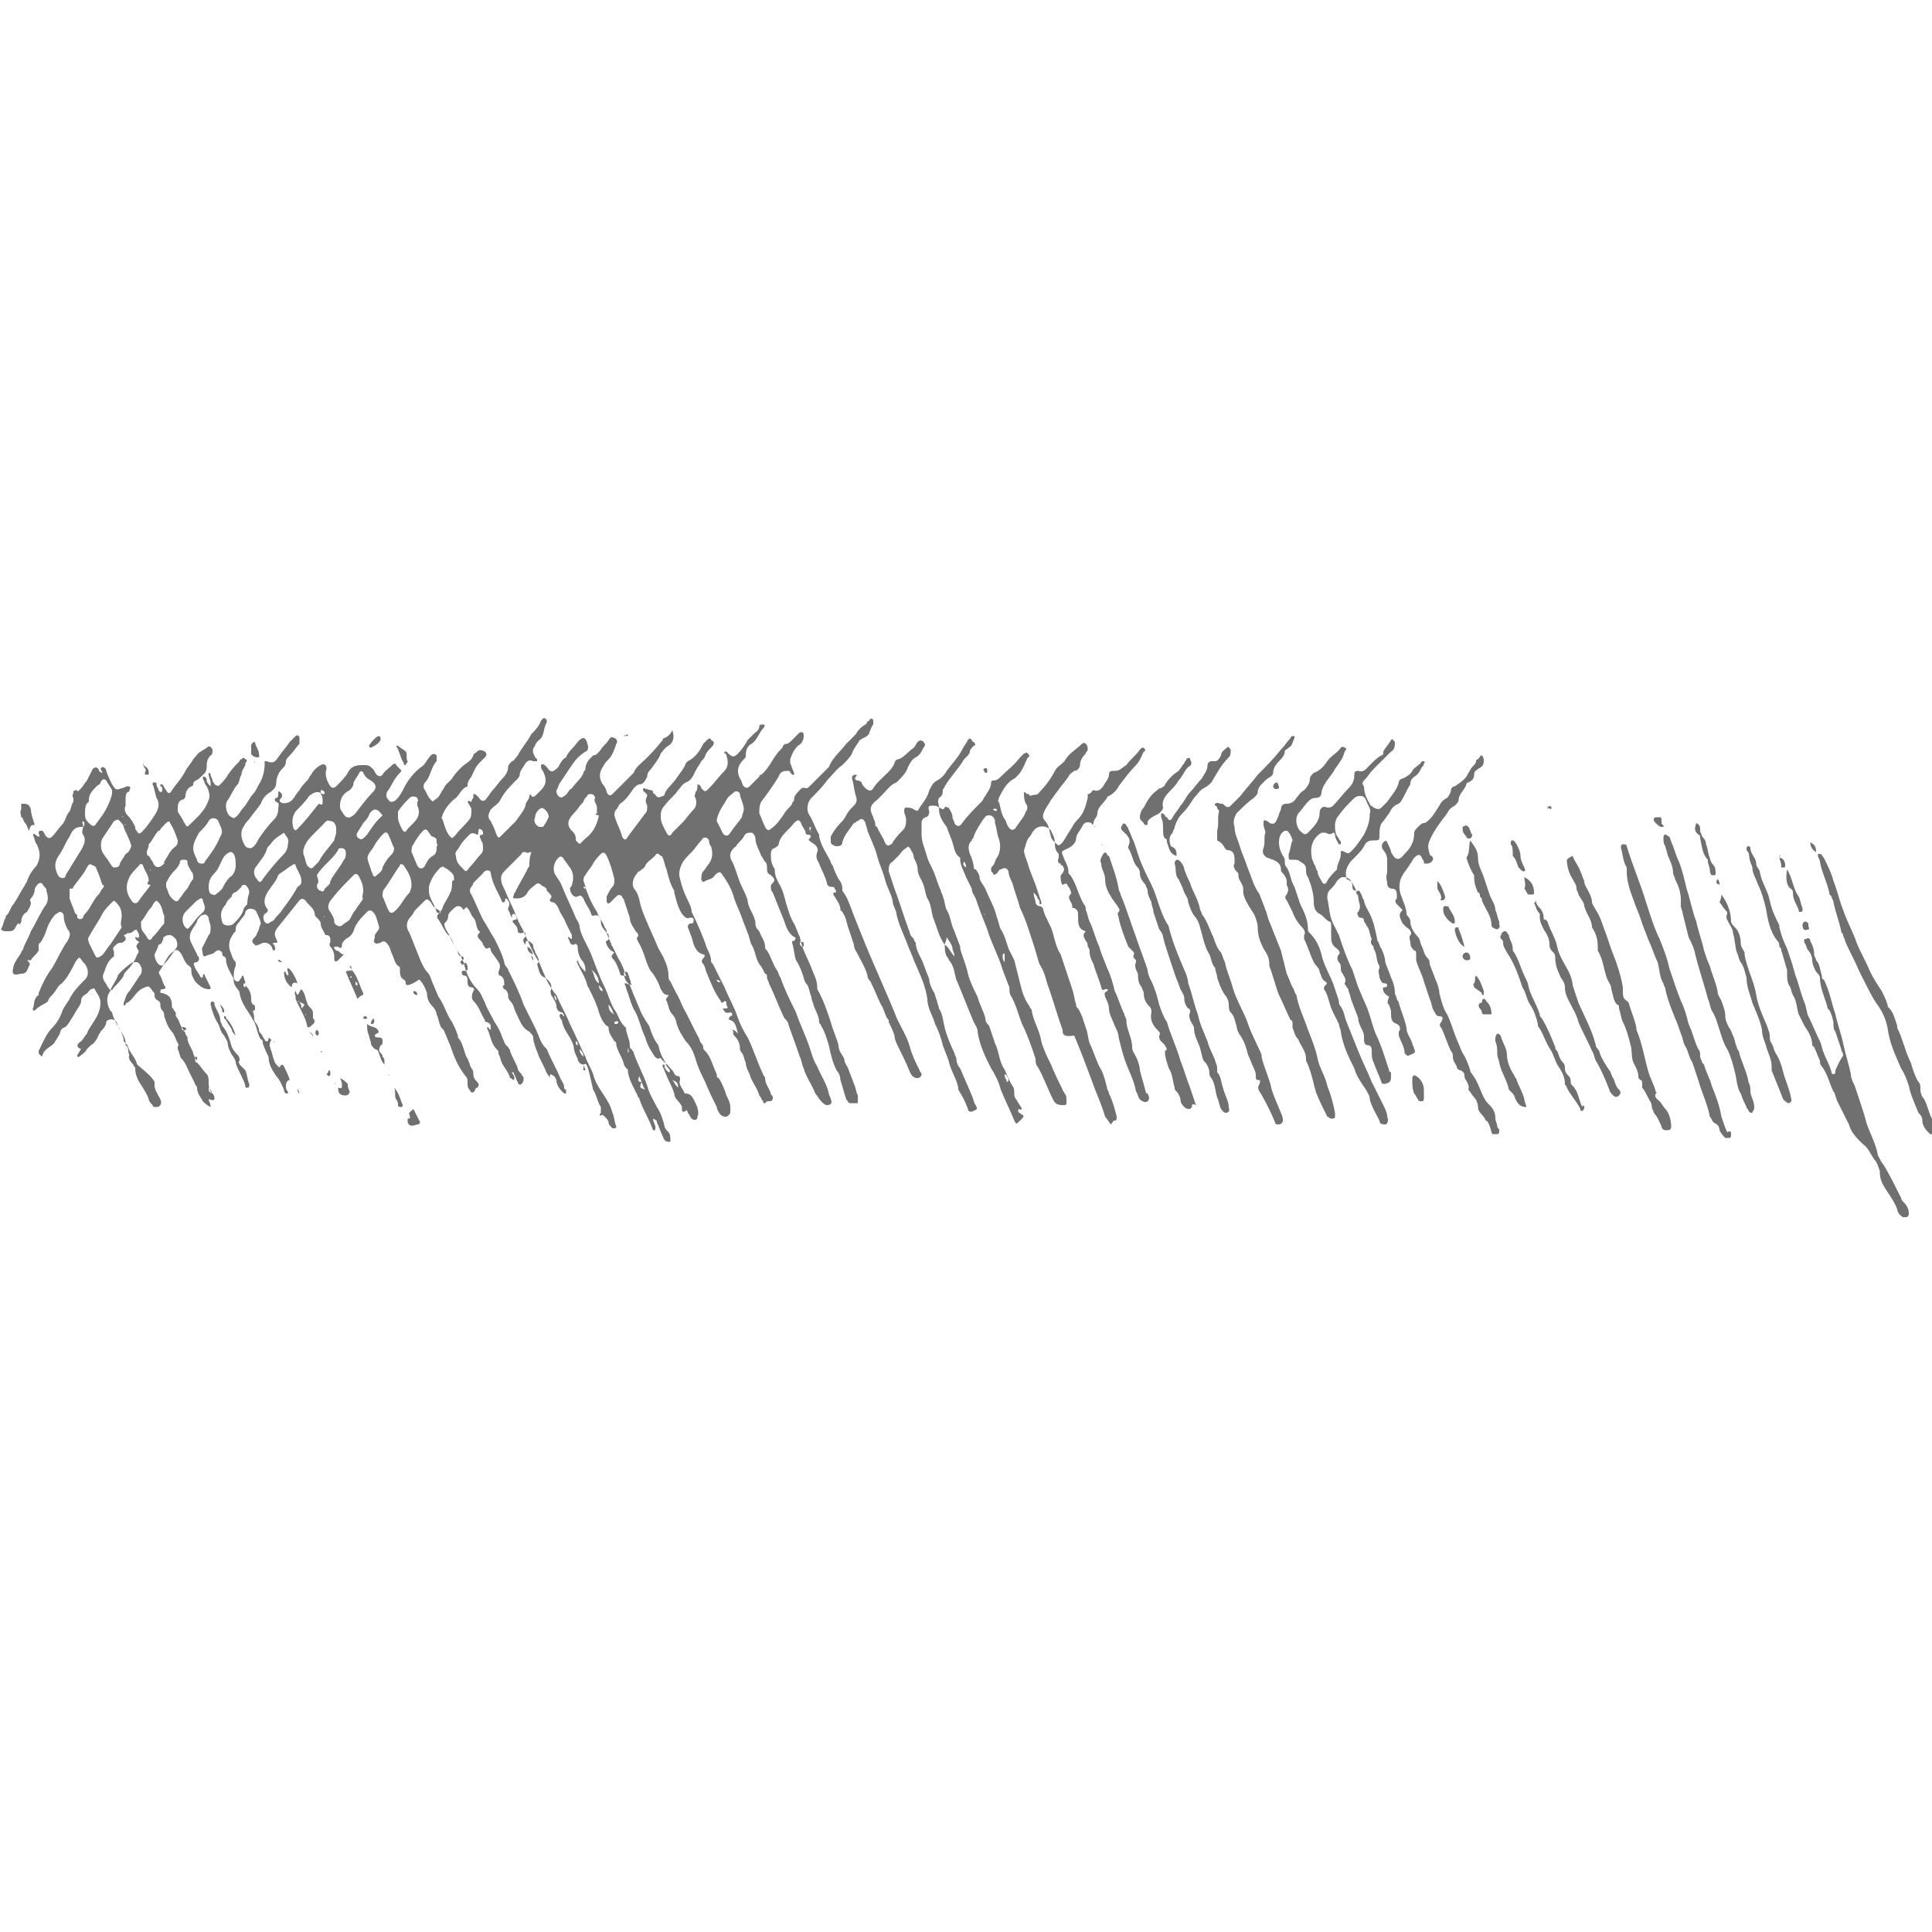 <?xml version="1.0" encoding="utf-8"?>
<!-- Generator: Adobe Illustrator 17.1.0, SVG Export Plug-In . SVG Version: 6.00 Build 0)  -->
<!DOCTYPE svg PUBLIC "-//W3C//DTD SVG 1.1//EN" "http://www.w3.org/Graphics/SVG/1.1/DTD/svg11.dtd">
<svg version="1.1" id="Layer_1" xmlns="http://www.w3.org/2000/svg" xmlns:xlink="http://www.w3.org/1999/xlink" x="0px" y="0px"
	 viewBox="0 0 100 100" enable-background="new 0 0 100 100" xml:space="preserve">
<g>
	<path fill="#707070" d="M30.2,55.1c-0.2,0-0.3-0.2-0.3-0.3c-0.1-0.2-0.2-0.4-0.2-0.6c-0.1-0.5-0.5-0.8-0.6-1.3
		c0-0.1-0.1-0.2-0.1-0.2c0-0.1-0.1-0.1,0-0.2c0.1-0.1,0.1,0.1,0.2,0.1c0-0.1-0.1-0.2-0.1-0.2c-0.2,0-0.3-0.2-0.3-0.3
		c0-0.2-0.1-0.3-0.2-0.5c-0.1-0.1-0.1-0.2-0.1-0.3c0.1-0.3,0-0.5-0.3-0.7c-0.3-0.1-0.3-0.4-0.4-0.7c0.2-0.2,0-0.4-0.1-0.6
		c0-0.1-0.1-0.2-0.1-0.3s0-0.1-0.1-0.2c0,0-0.1-0.1-0.2-0.1s-0.1,0.1-0.1,0.2l0,0c-0.1-0.1-0.2-0.3,0-0.4c0,0,0-0.1,0-0.2
		c-0.1-0.1-0.1,0-0.2,0s-0.2,0-0.2-0.1c0-0.2-0.1-0.3-0.2-0.4c-0.1-0.1-0.1-0.2,0.1-0.2c0.1,0,0-0.3-0.1-0.3c0,0-0.1,0-0.1,0.1v0.1
		c-0.1-0.1-0.1-0.3-0.2-0.4V47c0.1-0.2,0.1-0.3-0.1-0.5c-0.1,0,0,0.1-0.1,0.2H26c-0.2-0.5-0.5-0.9-0.6-1.5c0-0.2-0.3-0.2-0.4,0
		c-0.2,0.2-0.3,0.3-0.5,0.5c0,0.1-0.1,0.2-0.1,0.2c-0.1,0.1-0.1,0.3,0,0.4c0.2,0.4,0.4,0.9,0.6,1.3c0.2,0.3,0.4,0.7,0.6,1
		c0.2,0.4,0.4,0.8,0.5,1.2c0,0.2,0.2,0.3,0.2,0.4c0.3,0.6,0.6,1.2,0.8,1.8c0.2,0.4,0.4,0.8,0.6,1.2c0.1,0.2,0.2,0.5,0.3,0.7
		c0.1,0.2,0.2,0.3,0.3,0.4c0.2,0.5,0.5,1,0.7,1.5c0.1,0.2,0.2,0.3,0.2,0.5c0,0,0,0.1,0.1,0.1c0,0.1,0,0.1,0,0.2
		c-0.1,0-0.1,0-0.2-0.1c-0.2-0.2-0.3-0.4-0.3-0.6c-0.1-0.2-0.1-0.2-0.3-0.3c-0.1,0.1,0,0.2,0.1,0.3c-0.2-0.2-0.3-0.3-0.4-0.6
		c-0.1-0.2-0.2-0.4-0.3-0.6c-0.1-0.3-0.3-0.7-0.3-1c0-0.1-0.1-0.2-0.2-0.3c-0.4-0.2-0.5-0.6-0.7-1c-0.1-0.2-0.1-0.4-0.3-0.6
		c-0.1-0.1-0.1-0.2-0.1-0.3s-0.1-0.3-0.2-0.3C26,51.1,26,51,26.1,51c0-0.2,0-0.4-0.2-0.5c-0.1,0-0.1-0.1-0.1-0.2
		c0.1-0.2,0.1-0.4,0-0.5c-0.1-0.2-0.3-0.4-0.4-0.6c0-0.1,0-0.2-0.2-0.1c-0.1,0-0.1-0.1-0.2-0.2c0-0.1-0.1-0.2-0.2-0.3
		s-0.1-0.2,0-0.3c0,0,0.1-0.1,0-0.1c-0.2-0.2-0.1-0.5-0.3-0.7c-0.1-0.1-0.2-0.4-0.3-0.5c-0.1-0.1-0.1,0-0.2,0.1
		c-0.1-0.1-0.1-0.2-0.3-0.2c-0.1,0-0.2,0.1-0.3,0.2c-0.1,0.1-0.2,0.2-0.2,0.3c0,0.2-0.1,0.3-0.2,0.4c0,0.1,0,0.2,0.2,0.5
		s0.3,0.7,0.6,1.1c0.1,0.1,0.1,0.3,0.2,0.4c0.1,0.5,0.3,1,0.7,1.4c0.2,0.2,0.3,0.5,0.4,0.7c0.1,0.3,0.3,0.6,0.5,1
		c0.2,0.3,0.3,0.5,0.4,0.8c0.1,0.2,0.1,0.3,0.2,0.4c0.1,0.1,0.2,0.2,0.2,0.3c0.1,0.3,0.3,0.6,0.4,0.9c0,0.1,0.1,0.2,0.2,0.3
		c0,0.1,0.1,0.1,0.1,0.2c0,0.1,0,0.2-0.1,0.3s-0.2,0-0.2-0.1c-0.1-0.1-0.1-0.3-0.2-0.4c0-0.1,0-0.1-0.1-0.1c0,0.1,0.2,0.2,0.1,0.4
		c-0.1,0-0.1-0.1-0.2-0.1c-0.1-0.4-0.4-0.6-0.5-1c0-0.1-0.1-0.2-0.1-0.3s0-0.1-0.1-0.2c-0.3-0.3-0.3-0.7-0.5-1.1
		c0.1-0.1,0.1,0.1,0.2,0.1c0-0.3,0-0.3-0.2-0.4c-0.1,0-0.1,0-0.1-0.1c-0.2-0.3-0.3-0.7-0.6-1c-0.1-0.1-0.1-0.3,0-0.5
		c0.1-0.1,0-0.2-0.1-0.2c-0.2,0-0.2-0.2-0.2-0.3c0-0.2,0-0.2-0.1-0.3c-0.1,0-0.2,0-0.2-0.2c0-0.1,0.2,0,0.3-0.1c0-0.1,0-0.1,0-0.2
		c-0.1-0.2-0.1-0.2-0.2-0.1c0,0-0.1,0.1-0.1,0c-0.1-0.1-0.1-0.1,0-0.2c0,0,0.1,0,0.1-0.1s-0.1-0.1-0.1-0.1c-0.1,0-0.2-0.1-0.2-0.2
		c-0.1-0.3-0.3-0.5-0.4-0.8c0,0,0-0.1-0.1-0.1c-0.2-0.2-0.3-0.5-0.5-0.8c-0.1-0.1-0.1-0.2,0-0.3s0.1-0.1,0-0.2
		c-0.2-0.1-0.3-0.2-0.4-0.4c-0.2-0.2-0.2-0.2-0.4,0c-0.1,0.1-0.3,0.3-0.4,0.4c-0.1,0.1-0.1,0.2-0.2,0.3C21,47.7,21,48,21.2,48.3
		c0.2,0.5,0.4,1,0.6,1.5c0.1,0.2,0.2,0.4,0.3,0.5c0.2,0.2,0.2,0.4,0.3,0.6c0.1,0.2,0.2,0.5,0.3,0.7c0.3,0.4,0.4,0.9,0.7,1.3
		c0.1,0.2,0.2,0.4,0.3,0.7c0,0,0,0,0,0.1c0.3,0.3,0.3,0.8,0.5,1.1c0.1,0.2,0.1,0.3,0.2,0.5c0.1,0.1,0.1,0.2,0.1,0.3
		c0,0.2,0.1,0.3,0.2,0.4c0.1,0.1,0.1,0.2,0,0.3c-0.1,0-0.1,0.1-0.1,0.1c-0.1,0.2-0.2,0.2-0.3,0c-0.1-0.1-0.1-0.2-0.1-0.4
		c0-0.1,0-0.2-0.1-0.3c-0.4-0.5-0.6-1-0.8-1.6c-0.1-0.2-0.2-0.5-0.3-0.7c0-0.1-0.2-0.2-0.2-0.3c-0.1-0.2-0.1-0.4-0.2-0.6
		c0-0.1-0.1-0.3-0.2-0.4c-0.2-0.2-0.3-0.4-0.3-0.7c-0.1-0.3-0.2-0.5-0.4-0.7C21.1,51.1,21,51,21,50.9s0-0.1-0.1-0.2
		c-0.2-0.1-0.2-0.3-0.2-0.5c0-0.1,0-0.2-0.1-0.2c-0.2-0.2-0.2-0.4-0.3-0.6c-0.1-0.2-0.1-0.4-0.3-0.6c-0.1-0.1-0.2-0.1-0.3,0l0,0
		c-0.1,0-0.2,0.1-0.3,0c-0.1-0.1,0-0.2,0-0.3c0,0,0,0,0-0.1c0.1-0.2,0.3-0.3,0.2-0.5c-0.1-0.3-0.1-0.5-0.3-0.7
		c-0.1-0.1-0.2-0.1-0.3,0c-0.3,0.3-0.6,0.6-0.7,1c-0.1,0.2-0.2,0.3-0.4,0.4c-0.1,0.1-0.2,0.2-0.2,0.3c0,0.2-0.1,0.2-0.2,0.1
		c0,0,0,0-0.1,0h-0.1v0.1l0.1,0.1c0.2,0,0.2,0.2,0.4,0.2c-0.1,0.1-0.2,0.2-0.3,0.3c-0.1,0.1-0.2,0.1-0.2-0.1c0,0,0,0,0-0.1
		c0-0.2-0.1-0.4-0.2-0.5s0-0.2,0-0.3s0-0.3-0.2-0.3c-0.1,0-0.1-0.1-0.1-0.1c-0.1-0.2-0.2-0.3-0.2-0.5c0-0.1-0.1-0.2-0.2-0.3
		l-0.1-0.1c0-0.4-0.3-0.5-0.5-0.8c-0.1-0.1-0.2-0.1-0.3,0c-0.4,0.5-0.8,1-1.2,1.5c-0.1,0.2-0.1,0.3,0,0.5c0,0.1,0.2,0.2-0.1,0.2
		c-0.1,0-0.1,0.1,0,0.1c0,0.1,0.1,0.2,0,0.3c-0.1,0-0.1-0.1-0.1-0.1c-0.1-0.3-0.4-0.4-0.7-0.2c-0.1,0-0.2,0.1-0.2,0
		c-0.1-0.1-0.2-0.1-0.1-0.3c0.1-0.1,0.2-0.2,0.2-0.3c0.1-0.1,0.1-0.3,0.2-0.5c0-0.1-0.2-0.6-0.3-0.7C13,47,12.8,47,12.7,47.2
		c0,0.2-0.2,0.3-0.3,0.5c-0.1,0.1-0.2,0.2-0.2,0.4c0,0.1,0,0.1-0.1,0.2c-0.2,0.3-0.3,0.5-0.2,0.9c0.1,0.2,0.1,0.4,0.3,0.6
		c0,0.1,0,0.1,0,0.2c-0.1,0.2-0.1,0.4-0.1,0.5v0.1c0,0.1,0.1,0.2,0.2,0.2c0.1,0,0.1-0.1,0.2-0.2c0,0,0-0.1,0.1-0.1
		c0,0.1,0.1,0.3,0.1,0.4c-0.1,0-0.1,0-0.1,0.1c0,0,0,0.1,0.1,0.1V51c0.2,0.2,0.3,0.4,0.3,0.7c0,0.1,0,0.2,0.1,0.3
		c0.1,0,0.1,0.1,0.1,0.2c0,0.1,0,0.1-0.1,0.1v0.1c0.1,0.2,0,0.3,0.1,0.5c0.1,0.1,0.2,0.3,0.2,0.4c0,0.1,0.1,0.2,0.1,0.2
		c0.1,0.1,0.1,0.2,0.2,0.3c0,0.1,0.1,0.1,0.1,0.1c0.1,0,0.1-0.1,0.1-0.2l0,0c0.1,0.1,0.2,0.1,0.1,0.2c-0.1,0.2,0,0.3,0,0.4
		c0.1,0.2,0.1,0.4,0.2,0.6c0,0.1,0.1,0.2,0.2,0.3c0,0,0.1,0.1,0.1,0c0.1-0.2,0.2,0,0.2,0c0.1,0.2,0.2,0.4,0.3,0.7l0,0
		c-0.1,0-0.2,0.1-0.2,0.3c0,0.1,0,0.2,0.1,0.3v0.1h-0.1c-0.1-0.1-0.1-0.1-0.1-0.2c-0.1-0.2-0.2-0.5-0.4-0.7c-0.2-0.3-0.4-0.6-0.4-1
		c-0.1-0.2-0.2-0.4-0.3-0.7c0-0.1,0-0.2-0.1-0.2c-0.2-0.3-0.2-0.7-0.4-1c-0.2-0.4-0.6-0.8-0.7-1.4c0-0.1-0.1-0.2-0.1-0.2
		c-0.1-0.1-0.2-0.3-0.2-0.4c0-0.2-0.1-0.3-0.2-0.5c-0.1-0.2-0.2-0.4-0.2-0.6c0-0.1,0-0.1-0.1-0.2c-0.1,0-0.1-0.1-0.1-0.2
		c-0.1-0.1-0.2-0.2-0.4,0c-0.1,0.1-0.3,0.1-0.5,0.2c0,0-0.1,0-0.1-0.1s-0.1-0.3,0-0.4c0.1-0.2,0.2-0.4,0.3-0.6
		c0.1-0.1,0.1-0.2,0.1-0.4s-0.1-0.3-0.1-0.5c-0.1-0.2-0.2-0.2-0.4-0.1c-0.1,0.1-0.2,0.2-0.2,0.3c-0.1,0.2-0.2,0.3-0.3,0.5
		s-0.1,0.4,0,0.6c0.1,0.2,0.2,0.4,0.3,0.6c0,0.1,0.1,0.1,0.1,0.2c0,0.1,0,0.1-0.1,0.2c-0.2,0-0.2,0.1-0.1,0.3
		c0.1,0.2,0.2,0.3,0.3,0.5c0.1,0,0.1,0,0.1-0.1s0.1-0.1,0.1,0c0.1,0.2,0.2,0.4,0.3,0.6c0,0.1,0,0.1-0.1,0.1c-0.3,0-0.5-0.2-0.7-0.4
		c-0.1-0.2-0.2-0.3-0.2-0.6c0-0.1,0-0.1-0.1-0.2c-0.2-0.1-0.3-0.4-0.4-0.6c-0.2-0.3-0.3-0.3-0.6,0c-0.2,0.2-0.3,0.5-0.5,0.8
		c-0.1,0.1-0.1,0.2,0,0.3c0.1,0.2,0.1,0.3,0.2,0.5c0.1,0.1,0.1,0.2-0.1,0.2c0,0-0.1,0-0.1,0.1s0,0.1,0.1,0.1
		c0.4,0.1,0.5,0.3,0.5,0.7c0,0.1,0.1,0.1,0.1,0.2c0.1,0.1,0.1,0.1,0.1,0.2v0.1c0.2,0.2,0.2,0.5,0.4,0.7c0,0.1,0.1,0.1,0.1,0.2
		c0,0.1,0.1,0.1,0.1,0.2c0,0.3,0.2,0.5,0.3,0.8c0,0.1,0.1,0.2,0.1,0.3s0,0.2,0.1,0.2c0.2,0.2,0.3,0.4,0.5,0.6
		c0.1,0.1,0.1,0.3,0.1,0.4c0,0.2,0,0.4,0.2,0.6c0.1,0.1,0.1,0.2,0.1,0.3c-0.1,0.1-0.2,0-0.3,0c0,0.1,0.1,0.2,0.1,0.4
		c-0.2-0.1-0.3-0.2-0.4-0.3c-0.1-0.2-0.3-0.4-0.3-0.7c0-0.1-0.1-0.1-0.1-0.2c-0.1-0.2-0.2-0.4-0.3-0.6c-0.1-0.2-0.2-0.5-0.4-0.7
		c-0.1-0.1-0.1-0.3-0.2-0.5v-0.1c0-0.1,0.1-0.1,0-0.2c-0.1-0.2-0.2-0.5-0.3-0.6c-0.2-0.2-0.3-0.5-0.4-0.8c0-0.1,0-0.2-0.1-0.3
		S8.3,52.1,8.3,52s0-0.1-0.1-0.2C8,51.7,8,51.6,8,51.5s0-0.1-0.1-0.2C7.7,51,7.7,51,7.3,51.2c-0.3,0.2-0.4,0.5-0.7,0.7
		c-0.1,0-0.1,0.1-0.1,0.1s-0.1,0.1-0.1,0v-0.1c0.1-0.2,0.1-0.4,0.3-0.6c0.2-0.3,0.4-0.6,0.6-0.9c0.1-0.2,0-0.5-0.2-0.6
		c-0.1,0-0.1,0-0.2,0s-0.8,0.6-0.8,0.7C6,50.8,5.8,51,5.7,51.3c-0.2,0.3-0.2,0.6,0,1l0.1,0.1c0.1,0.5,0.5,0.9,0.6,1.4
		c0,0.1,0,0.1,0.1,0.2l0.1,0.1c0.1,0.4,0.4,0.6,0.5,1C7.7,55.6,7.9,55.8,8,56c0,0,0,0.1,0,0.2c0,0.2,0.2,0.5,0.3,0.7s0,0.4-0.2,0.4
		c-0.1,0-0.2,0-0.2-0.1c-0.1-0.1-0.2-0.2-0.2-0.3c-0.1-0.3-0.3-0.6-0.5-0.9C7.1,55.8,7,55.6,7,55.3c0-0.1-0.1-0.1-0.1-0.2
		c-0.1-0.1-0.3-0.3-0.2-0.5c-0.1-0.1,0-0.4-0.2-0.5c0,0,0,0,0-0.1c0-0.4-0.3-0.6-0.4-0.9c0-0.1-0.1-0.3-0.2-0.3
		c-0.1-0.1-0.4,0-0.4,0.1c0,0.2-0.2,0.4-0.3,0.5c0,0.1-0.1,0.1-0.1,0.2C5,53.8,4.9,54,4.7,54.1c-0.1,0.1-0.1,0.1-0.2,0.2
		c-0.1,0.2-0.3,0.3-0.4,0.4H4v-0.1c0.1-0.1,0.1-0.2,0.2-0.3c-0.3-0.1-0.2-0.3,0-0.4c0.1-0.1,0.2-0.3,0.3-0.4
		c0.1-0.3,0.3-0.5,0.4-0.7c0.2-0.3,0.3-0.6,0.3-0.9c0-0.3-0.2-0.5-0.3-0.7c0-0.1-0.1,0-0.2,0l-0.1,0.1c-0.1,0.2-0.4,0.2-0.4,0.5
		c0,0.2-0.2,0.4-0.3,0.6c-0.1,0.2-0.2,0.3-0.3,0.5c-0.1,0.1-0.1,0.2-0.3,0.3c-0.1,0-0.2,0.2-0.2,0.3C3,53.7,2.9,53.8,2.8,54
		c-0.2,0.2-0.5,0.3-0.6,0.6c0,0.1-0.1,0.1-0.1,0C2,54.6,2,54.5,2,54.4c0.2-0.4,0.4-0.9,0.7-1.2c0.2-0.2,0.4-0.5,0.5-0.8
		s0.3-0.5,0.4-0.7c0.2-0.4,0.5-0.7,0.8-1c0.2-0.2,0.2-0.5,0-0.8l-0.1-0.1c-0.2-0.3-0.2-0.3-0.4,0c-0.2,0.4-0.4,0.8-0.7,1.1
		C3,51,2.9,51.3,2.7,51.5c-0.1,0.1-0.2,0.2-0.2,0.3l-0.1,0.1C2.2,52,2,52.1,1.8,52.3H1.7v-0.1c0.1-0.2,0-0.5,0.3-0.7
		c0,0.1,0,0,0-0.1c0.2-0.5,0.4-0.9,0.7-1.3c0.3-0.5,0.5-1,0.8-1.4c0.1-0.2,0.2-0.4,0-0.6c-0.1-0.2-0.2-0.4-0.2-0.7
		c0-0.1-0.1-0.2-0.2-0.2c-0.1,0-0.1,0.1-0.2,0.1c-0.1,0.1-0.2,0.2-0.3,0.4c-0.2,0.3-0.2,0.6-0.4,0.9c0,0.1-0.1,0.1-0.1,0.2
		C2,48.8,2,48.9,2,49c0,0.1,0,0.1,0,0.2c-0.1,0.2-0.3,0.3-0.4,0.5c0,0-0.1,0-0.2,0c0.1,0.1,0.2,0.2,0.1,0.3
		c-0.1,0.2-0.1,0.4-0.4,0.4c-0.1,0-0.3,0.1-0.4,0s0-0.3,0-0.4c0.1-0.3,0.3-0.5,0.4-0.7c0-0.1,0.1-0.1,0.1-0.2
		c0.1-0.3,0.3-0.6,0.4-0.9c0.3-0.5,0.5-1,0.8-1.4c0.1-0.2,0.1-0.4,0-0.7c0-0.1,0-0.1-0.1-0.2c-0.1-0.1-0.1-0.2-0.2-0.2
		c-0.1,0-0.2,0.1-0.3,0.3c0,0.2-0.1,0.4-0.2,0.5c0,0-0.1,0.1,0,0.2c0,0.2-0.1,0.3-0.2,0.5c-0.2,0.1-0.3,0.3-0.3,0.5
		c0,0.1-0.1,0.1-0.1,0.2c0-0.2-0.1-0.1-0.2,0.1s-0.2,0.2-0.4,0.2H0.3c-0.2,0-0.3-0.1-0.2-0.2c0.1-0.2,0.1-0.4,0.2-0.5v-0.1
		c0.2-0.1,0.2-0.4,0.4-0.6c0.2-0.3,0.4-0.7,0.6-1c0-0.1,0.1-0.1,0.1-0.2c0.1-0.3,0.3-0.6,0.5-0.8c0.2-0.4,0.2-0.7,0-1.1
		c-0.1-0.1-0.1-0.3-0.2-0.5c0.1-0.1,0.1,0,0.1,0c0.1,0,0.1,0.1,0.2,0.1s0-0.1,0-0.2c0,0,0-0.1,0.1-0.1h0.1c0.1,0.1,0.1,0.2,0.2,0.3
		c0.1,0.1,0.2,0.1,0.3,0c0.2-0.2,0.3-0.4,0.5-0.6c0.2-0.2,0.2-0.5,0.4-0.7c0.1-0.2,0.1-0.4,0.2-0.5c0-0.1,0-0.1,0-0.2
		c-0.1-0.1,0-0.2,0-0.3s0.1-0.1,0.2-0.1C4,41,4,41,4.2,40.8c0.1-0.1,0.2-0.3,0.3-0.4c0.1-0.2,0.2-0.4,0.3-0.6c0.1-0.1,0.2-0.1,0.3,0
		c0,0.1,0.1,0.2,0.2,0.2c0-0.1-0.2-0.2,0-0.3c0.1,0,0.2,0.1,0.2,0.2c0.1,0.3,0.2,0.5,0.3,0.7C6,40.9,6,40.9,6.3,40.8
		c0.1,0,0.2-0.1,0.3-0.1c0.1,0,0.2,0,0.1,0.2C6.7,41,6.6,41,6.6,41c-0.1,0.1-0.1,0.2-0.1,0.4c0,0.1,0,0.2,0,0.3
		c-0.1,0.2,0,0.4,0.1,0.5c0.2,0.2,0.3,0.4,0.4,0.6c0,0,0,0,0,0.1c0.2,0.3,0.2,0.3,0.4,0.1c0.2-0.2,0.4-0.5,0.6-0.8
		c0.2-0.3,0.3-0.6,0.1-0.9C8,41,8,40.8,7.9,40.6c0-0.1,0-0.1,0.1-0.1c0.1,0,0.1,0,0.1,0.1s0.1,0.2,0.1,0.3L8.3,41
		c0.1,0,0.1-0.1,0.1-0.1c0-0.1,0-0.2-0.1-0.2v-0.1h0.1c0.1,0.1,0.1,0.2,0.2,0.3c0.1,0.2,0.2,0.2,0.3,0c0.2-0.3,0.5-0.6,0.7-1
		c0.1-0.2,0.3-0.4,0.4-0.6c0.1-0.1,0.3-0.4,0.4-0.4c0.1-0.1,0.2-0.1,0.3-0.2c0.1-0.1,0.2-0.1,0.3,0.1c0,0.1,0,0.3-0.1,0.3
		c-0.2,0.2-0.2,0.4-0.2,0.6c0,0.3-0.2,0.4-0.4,0.6c-0.1,0.1-0.3,0.1-0.3,0.3c0,0.1-0.1,0.1-0.1,0.1c-0.2,0.1-0.3,0.3-0.3,0.5
		c0,0.1-0.1,0.2-0.2,0.2c-0.2,0.1-0.2,0.3-0.2,0.5V42c0.1,0.2,0.2,0.3,0.3,0.5c0,0.1,0.1,0.1,0.1,0.2c0.1,0.1,0.1,0.1,0.2,0
		c0.4-0.4,0.8-0.7,1-1.3c0.1-0.2,0-0.5-0.1-0.7c-0.1-0.1-0.1-0.2-0.2-0.4v-0.1h0.1c0.1,0.1,0.1,0.1,0.1,0.2c0,0.1,0.1,0.2,0.2,0.3
		c0-0.1,0-0.1,0-0.2c0-0.1-0.1-0.3-0.1-0.4V40c0,0,0.1,0,0.1,0.1s0.1,0.2,0.1,0.3s0.1,0.1,0.1,0.2c0.2,0.1,0.2,0.1,0.3,0
		s0.3-0.3,0.4-0.5c0.2-0.3,0.4-0.5,0.6-0.7c0,0,0-0.1,0.1-0.1c0.1-0.1,0.1-0.1,0.2,0c0.1,0,0.1,0.1,0,0.2v0.1
		c-0.1,0.2-0.2,0.3-0.2,0.5c-0.1,0.1-0.1,0.4-0.2,0.5c-0.2,0.2-0.3,0.5-0.5,0.8c-0.2,0.2-0.1,0.8,0.2,0.9c0.1,0.1,0.2,0,0.3-0.1
		s0.2-0.3,0.3-0.4c0.2-0.2,0.3-0.5,0.5-0.7c0.1-0.1,0.2-0.3,0.3-0.5c0.2-0.3,0.3-0.7,0.3-1.1v-0.1h0.1c0.3,0.1,0.4,0.1,0.6-0.2
		c0.2-0.3,0.4-0.5,0.6-0.8c0.1-0.1,0.2-0.2,0.3-0.3s0.2,0,0.2,0.1s0,0.2,0,0.3c-0.2,0.2-0.3,0.4-0.5,0.6c-0.1,0.1-0.2,0.2-0.2,0.3
		c0,0.2-0.1,0.3-0.2,0.4c-0.2,0.2-0.3,0.5-0.3,0.7c0,0.3-0.2,0.4-0.3,0.5c-0.2,0.1-0.4,0.3-0.5,0.6c-0.2,0.3-0.4,0.5-0.6,0.8
		c-0.1,0.1-0.2,0.2-0.3,0.4c-0.2,0.3-0.1,0.7,0.1,1c0.1,0.1,0.2,0.1,0.3,0.1c0.2-0.1,0.3-0.3,0.4-0.5c0.2-0.3,0.5-0.7,0.8-1
		c0.1-0.1,0.2-0.3,0.2-0.5s0.1-0.3-0.1-0.4c-0.1,0-0.1-0.2,0-0.2s0.1-0.1,0.1-0.2c0-0.1,0-0.2,0.1-0.1s0.1,0.1,0.1,0.2
		c0,0.1-0.2,0.2-0.1,0.3c0.1,0.1,0.3,0.1,0.5,0s0.3-0.4,0.5-0.6c0.1-0.2,0.3-0.4,0.4-0.5s0.1-0.2,0.2-0.3c0.1-0.2,0.3-0.4,0.5-0.5
		s0.3,0,0.3,0.2c-0.1,0.3,0,0.6,0.2,0.9c0.1,0.1,0.2,0.1,0.3,0c0.2-0.2,0.5-0.5,0.6-0.7c0.2-0.4,0.5-0.4,0.9-0.4
		c0.2,0,0.3,0.1,0.4,0.2c0.1,0.1,0.1,0.2,0.2,0.3s0.2,0.1,0.3,0c0.1-0.2,0.3-0.3,0.5-0.5c0.1-0.1,0.2-0.1,0.2,0
		c0.1,0.1,0.1,0.1,0.2,0.2c0.1,0.1,0.1,0.1,0,0.2c-0.3,0.3-0.4,0.6-0.6,0.9C20,41,20,41.1,20,41.2s0.1,0.2,0.2,0.3
		c0.1,0,0.2,0,0.3-0.1c0.2-0.2,0.3-0.4,0.4-0.6c0.2-0.4,0.5-0.8,0.9-1.1c0.2-0.1,0.3-0.4,0.5-0.6c0.1-0.1,0.2-0.1,0.3,0
		c0,0,0,0,0,0.1s0,0.2,0,0.2c-0.3,0.3-0.3,0.8-0.6,1.1c-0.1,0.1-0.1,0.3,0,0.4c0.1,0.2,0.2,0.4,0.3,0.5c0.1,0.1,0.1,0.1,0.2,0
		c0.2-0.1,0.3-0.3,0.4-0.5c0.1-0.1,0.1-0.2,0.2-0.3s0.2-0.2,0.3-0.3c0.1-0.2,0.3-0.4,0.5-0.6c0.2-0.2,0.5-0.3,0.6-0.6
		c0-0.1,0.1-0.1,0.2-0.2c0.1-0.1,0.2-0.1,0.4,0c0.1,0.1,0.1,0.2,0,0.3s-0.2,0.2-0.3,0.3c-0.2,0.2-0.3,0.5-0.4,0.7
		c-0.1,0.1-0.2,0.3-0.2,0.4v0.1c-0.3,0.1-0.4,0.4-0.6,0.6c-0.3,0.2-0.6,0.6-0.7,0.9c0,0.1-0.1,0.1,0,0.2c0.1,0.3,0.2,0.7,0.4,0.9
		c0.1,0.1,0.1,0.1,0.2,0l0.1-0.1c0.2-0.3,0.5-0.5,0.7-0.8c0.1-0.1,0.1-0.3,0.1-0.5c0-0.1-0.1-0.2-0.2-0.4c0.1-0.1,0.1,0,0.2,0
		c0,0,0-0.1,0.1-0.2v-0.1c0-0.1,0-0.1,0-0.1c0.1,0,0.1,0,0.2,0.1l0.1,0.1c0.1,0.2,0.3,0.2,0.4,0c0.1-0.1,0.2-0.3,0.3-0.4
		c0.2-0.2,0.3-0.4,0.5-0.6c0.2-0.2,0.3-0.4,0.3-0.6c0-0.1,0.1-0.2,0.2-0.3c0.1,0,0.2-0.2,0.3-0.3c0.2-0.4,0.5-0.7,0.7-1.1
		c0.2-0.2,0.4-0.4,0.5-0.7l0.1-0.1c0,0,0.1-0.1,0.1,0c0.1,0,0.1,0.1,0.1,0.1s0,0,0,0.1c-0.2,0.3-0.1,0.7-0.4,0.9
		c-0.1,0.1-0.2,0.2-0.2,0.3c-0.2,0.2-0.1,0.4,0,0.6l0.1,0.1v0.1h-0.1h-0.1c-0.2-0.1-0.3,0-0.4,0.1c-0.1,0.2-0.3,0.4-0.3,0.6
		c0,0.1-0.1,0.2-0.2,0.3c-0.3,0.3-0.6,0.6-0.8,1c-0.1,0.2-0.3,0.3-0.5,0.5c-0.1,0.2-0.2,0.4,0,0.6c0.1,0.2,0.2,0.4,0.3,0.7
		c0.1,0.2,0.1,0.2,0.3,0c0.2-0.2,0.5-0.5,0.7-0.7c0.2-0.3,0.4-0.5,0.5-0.8c0-0.2,0.2-0.3,0.2-0.5c0-0.1,0.1-0.1,0.1,0
		c0.1,0.1,0.2,0,0.3-0.1c0.1-0.1,0.1-0.1,0.2-0.2c0.3-0.3,0.3-0.6,0.1-1C28,39.8,28,39.7,28,39.6c0.1-0.1,0.2,0,0.3,0.1l0,0
		c0.2,0.3,0.3,0.3,0.6,0c0.1-0.2,0.2-0.4,0.4-0.5l0,0c0.1-0.3,0.4-0.5,0.6-0.8c0.1-0.1,0.2-0.2,0.3-0.2c0.1,0,0.2,0.2,0.2,0.3
		c0.1,0.2,0,0.4-0.1,0.4c-0.3,0.2-0.5,0.4-0.7,0.7s-0.4,0.6-0.6,0.9c-0.1,0.1-0.1,0.3-0.2,0.4c0,0.1,0,0.2,0.1,0.3s0.2,0.1,0.3,0
		c0.2-0.1,0.2-0.3,0.4-0.4c0.2-0.3,0.5-0.5,0.6-0.8c0-0.1,0.1-0.1,0.1-0.2c0-0.2,0.1-0.4,0.3-0.6l0.1-0.1c0.2,0,0.3-0.2,0.4-0.3
		c0.1-0.2,0.3-0.3,0.4-0.5c0.1-0.1,0.1-0.2,0.3-0.1c0.1,0,0.2,0.2,0.1,0.3c-0.1,0.3-0.2,0.6-0.4,0.8c-0.1,0.1-0.2,0.2-0.3,0.4
		c-0.2,0.3-0.2,0.6,0,0.9c0.1,0.1,0.2,0.3,0.2,0.4c0.1,0.2,0.2,0.2,0.3,0.1c0.1-0.1,0.3-0.3,0.4-0.4c0.2-0.2,0.4-0.4,0.6-0.6
		l0.1-0.1c0.1-0.3,0.4-0.5,0.6-0.7c0.3-0.3,0.6-0.6,0.9-1c0,0,0-0.1,0.1-0.1c0.2-0.1,0.3-0.2,0.4-0.4c0.1,0.3,0.1,0.6-0.2,0.8
		c-0.2,0.1-0.3,0.3-0.4,0.4c-0.1,0.3-0.3,0.5-0.5,0.8c-0.1,0.1-0.2,0.2-0.2,0.4c-0.1,0.2-0.2,0.4-0.4,0.4c-0.1,0-0.2,0.1-0.3,0.2
		c-0.2,0.3-0.4,0.6-0.7,0.8c-0.1,0.1-0.1,0.2-0.2,0.3s-0.1,0.2-0.1,0.3c0.1,0.4,0.3,0.7,0.4,1.1c0.1,0.2,0.2,0.2,0.3,0
		c0.3-0.4,0.6-0.8,0.9-1.2c0.1-0.1,0.1-0.2,0.1-0.4l0,0c-0.1-0.2-0.1-0.3,0-0.5c0-0.2-0.3-0.2-0.2-0.4c0.1,0,0.3,0.1,0.4,0.1
		c0.1,0,0.1,0.1,0.1,0.1s0,0.1,0.1,0.1c0.1,0.2,0.2,0.2,0.4,0.1c0.1,0,0.1-0.1,0.1-0.1c0.1-0.3,0.4-0.5,0.6-0.8
		c0.2-0.3,0.4-0.5,0.5-0.8l0.1-0.1c0.4-0.2,0.6-0.5,0.8-0.9c0.1-0.1,0.1-0.1,0.2-0.2s0.2-0.1,0.2,0c0.2,0.1,0.2,0.2,0,0.4
		c-0.1,0.1-0.2,0.2-0.3,0.4c0,0.1-0.1,0.2-0.2,0.3c-0.1,0.2-0.2,0.3-0.3,0.5s-0.2,0.5-0.5,0.6c-0.2,0.1-0.3,0.3-0.4,0.4
		c-0.2,0.3-0.5,0.5-0.7,0.8c-0.2,0.2-0.2,0.4-0.2,0.6c0,0.3,0.2,0.6,0.3,0.8s0.2,0.2,0.3,0c0.2-0.2,0.3-0.3,0.5-0.5s0.4-0.5,0.6-0.7
		c0.1-0.1,0.2-0.3,0.1-0.6c-0.1-0.1,0-0.2,0-0.3c0.1-0.1,0.1-0.2,0.1-0.4c0.1,0,0.2,0.1,0.2,0.2c0.2,0.2,0.2,0.2,0.4,0
		c0.3-0.3,0.5-0.6,0.8-0.9c0.2-0.2,0.2-0.5,0.1-0.8c0,0,0-0.1-0.1-0.1c0-0.1,0-0.1,0-0.1h0.1l0.1,0.1c0.2,0.2,0.3,0.2,0.5,0
		s0.4-0.5,0.5-0.7c0.1-0.1,0.2-0.2,0.3-0.3s0.3-0.2,0.3-0.4c0-0.1,0.1-0.1,0.2-0.1c0.1,0,0.1,0.1,0,0.2c-0.2,0.2-0.3,0.6-0.6,0.8
		c-0.2,0.1-0.3,0.3-0.3,0.6c0,0.1,0,0.1-0.1,0.2c-0.3,0.3-0.4,0.6-0.2,1c0.1,0.1,0.1,0.3,0.2,0.4c0.1,0.1,0.2,0.1,0.3,0
		c0.2-0.2,0.3-0.3,0.5-0.5c0,0,0-0.1,0.1-0.1c0.4-0.3,0.6-0.9,1-1.3l0.1-0.1c0-0.1,0.1-0.2,0.2-0.2c0.1,0,0.2-0.1,0.3-0.2
		c0.1-0.1,0.2-0.2,0.3-0.3s0.1-0.1,0.2-0.1c0.1,0,0.1,0.1,0.1,0.2c0,0.2-0.1,0.4-0.3,0.5c-0.2,0.2-0.3,0.4-0.4,0.7
		c0,0.1,0,0.1,0,0.2c0.1,0.2,0.1,0.3,0.2,0.5v0.1H41l0,0c-0.1-0.1-0.1-0.2-0.2-0.2c-0.2,0-0.4,0-0.5,0.3c-0.3,0.5-0.6,0.9-0.9,1.3
		c-0.1,0.2-0.1,0.4-0.1,0.6c0.1,0.2,0.2,0.5,0.3,0.7s0.2,0.2,0.3,0.1c0.3-0.2,0.5-0.5,0.7-0.8c0.1-0.2,0.3-0.3,0.4-0.5
		c0-0.1,0.1-0.1,0.1-0.2c0-0.2,0.1-0.3,0.2-0.4c0.1-0.1,0.2-0.3,0.4-0.2c0.1,0,0.1,0,0.2-0.1c0.3-0.3,0.6-0.6,0.9-0.9l0.1-0.1
		c0.2-0.5,0.6-0.8,0.9-1.2c0.2-0.2,0.3-0.3,0.5-0.5c0.1-0.2,0.3-0.4,0.5-0.5c0.1-0.1,0.1-0.2,0.2-0.2c0-0.1,0.1-0.1,0.1-0.1
		c0.1,0,0.1,0.1,0.1,0.1c0,0.1,0,0.1,0,0.2c-0.1,0.1-0.1,0.2-0.2,0.4c0,0.1-0.1,0.2-0.3,0.3c-0.1,0-0.1,0.1-0.2,0.1
		c-0.1,0.2-0.3,0.4-0.4,0.7c-0.1,0.2-0.3,0.4-0.5,0.6c-0.3,0.2-0.5,0.5-0.8,0.8c-0.2,0.3-0.5,0.6-0.8,0.9c-0.2,0.2-0.3,0.6-0.1,0.9
		c0.2,0.3,0.3,0.7,0.5,1c0,0,0,0,0,0.1c0.1,0.5,0.4,0.9,0.6,1.3c0,0.1,0.1,0.2,0.1,0.2c0.1,0.3,0.2,0.5,0.3,0.7
		c0.1,0.1,0.2,0.3,0.2,0.5v0.1c0.3,0.4,0.4,0.8,0.6,1.3c0.2,0.5,0.4,1,0.6,1.5c0.5,1.2,1,2.3,1.5,3.5c0.2,0.6,0.6,1.1,0.8,1.8
		c0.1,0.4,0.3,0.8,0.5,1.2c0,0.1,0.1,0.1,0.1,0.2c0,0.1-0.1,0.2-0.2,0.2c-0.2,0-0.3-0.1-0.4-0.3c-0.2-0.5-0.4-0.9-0.6-1.3
		c-0.1-0.2-0.2-0.4-0.2-0.6c-0.1-0.3-0.2-0.5-0.3-0.7v-0.1c-0.2-0.2-0.2-0.5-0.4-0.8c-0.2-0.4-0.3-0.7-0.5-1.1
		c0-0.1-0.2-0.2-0.2-0.4c-0.1-0.4-0.3-0.7-0.5-1.1c-0.1-0.2-0.2-0.3-0.2-0.5c-0.1-0.3-0.2-0.6-0.3-0.9c-0.1-0.3-0.1-0.5-0.3-0.8
		l-0.1-0.1c0-0.3-0.2-0.5-0.3-0.7c-0.1-0.1-0.1-0.2,0-0.2s0.1-0.1,0-0.2c0-0.1-0.1-0.1-0.2-0.1c-0.1,0-0.2-0.1-0.2-0.2
		c-0.1-0.4-0.3-0.7-0.4-1c-0.1-0.2-0.2-0.3-0.1-0.6c0.1-0.2-0.1-0.4-0.3-0.5c-0.1-0.1-0.2-0.1-0.1-0.2c0.1-0.1,0.1-0.2-0.1-0.2
		c-0.1,0-0.1-0.1-0.1-0.1c0-0.1-0.1-0.2-0.2-0.4c-0.1-0.3-0.2-0.3-0.4-0.1c-0.3,0.4-0.7,0.6-0.8,1.1c0,0.1-0.1,0.1-0.2,0.2
		c-0.1,0-0.2,0.1-0.2,0.3s0,0.4,0.1,0.6c0,0.1,0.1,0.1,0.1,0.2c0,0.3,0.1,0.5,0.2,0.7c0.2,0.3,0.3,0.7,0.4,1.1
		c0.1,0.3,0.2,0.7,0.4,1c0.1,0.2,0.2,0.5,0.3,0.7c0.1,0.6,0.4,1.1,0.6,1.6c0.1,0.3,0.3,0.6,0.3,1v0.1c0.3,0.5,0.5,1.1,0.7,1.7
		c0.1,0.4,0.3,0.8,0.4,1.2c0,0.3,0.2,0.5,0.3,0.7c0,0.2,0.1,0.3,0.2,0.5c0.1,0.3,0.2,0.5,0.3,0.8c0.1,0.2,0.1,0.4,0.2,0.6
		c0,0.1,0,0.2,0,0.3v0.1c-0.1,0-0.3,0-0.4,0c-0.1,0-0.1-0.1-0.2-0.2c-0.1-0.3-0.2-0.7-0.3-1c0-0.2-0.1-0.4-0.2-0.5
		c-0.2-0.4-0.3-0.8-0.4-1.3c-0.1-0.3-0.2-0.7-0.4-1c0-0.1-0.1-0.1-0.1-0.2c0-0.3-0.2-0.6-0.3-0.9c0-0.1-0.1-0.2-0.1-0.4
		c-0.1-0.2-0.1-0.4-0.2-0.6c-0.1-0.1-0.2-0.3-0.2-0.4c-0.1-0.3-0.2-0.6-0.4-0.9c-0.1-0.3-0.1-0.6-0.2-0.9c0-0.1,0-0.1,0.1-0.1
		c0.1-0.1,0.1-0.2,0-0.2c-0.3-0.2-0.4-0.5-0.5-0.8c-0.2-0.5-0.4-1-0.6-1.5c-0.1-0.1-0.1-0.2-0.1-0.3s0-0.1,0.1-0.2
		c0.1-0.1,0.1-0.2,0-0.3l-0.1-0.1c-0.2-0.1-0.2-0.2-0.2-0.4c0-0.1,0-0.2-0.1-0.3s-0.1-0.2-0.2-0.3c-0.1-0.3-0.3-0.6-0.3-0.9
		c0-0.1-0.1-0.3-0.2-0.3c-0.2,0-0.3,0-0.4,0.2c-0.1,0.2-0.3,0.3-0.4,0.5c-0.3,0.2-0.4,0.5-0.2,0.8c0.2,0.4,0.3,0.9,0.5,1.3
		c0.1,0.2,0.2,0.4,0.3,0.7c0,0.2,0.1,0.4,0.2,0.6c0.1,0.2,0.2,0.4,0.2,0.6c0,0.2,0.1,0.3,0.2,0.4c0.1,0.3,0.3,0.5,0.3,0.8
		c0,0.1,0,0.1,0.1,0.2c0.2,0.3,0.3,0.7,0.5,1c0.1,0.1,0.1,0.3,0.2,0.4c0.2,0.6,0.5,1.2,0.8,1.8c0.2,0.6,0.5,1.2,0.7,1.8
		c0.1,0.3,0.2,0.7,0.4,1c0.2,0.5,0.5,0.9,0.6,1.4c0,0.1,0.1,0.2,0.1,0.3c0.1,0.2,0,0.3-0.2,0.3c-0.1,0-0.2-0.1-0.3-0.2
		c-0.1-0.1-0.2-0.3-0.3-0.4c-0.2-0.5-0.5-0.9-0.6-1.3c-0.1-0.2-0.1-0.4-0.2-0.6c-0.2-0.6-0.4-1.1-0.6-1.7c0-0.1-0.1-0.2-0.2-0.3
		c-0.3-0.6-0.5-1.2-0.8-1.8c0-0.1-0.1-0.2-0.1-0.3s0-0.2-0.1-0.2c-0.1-0.2-0.2-0.4-0.3-0.5c-0.2-0.3-0.2-0.7-0.4-1
		c-0.1-0.2-0.1-0.4-0.2-0.6c-0.1-0.3-0.2-0.5-0.3-0.8s-0.3-0.7-0.4-1c-0.1-0.4-0.3-0.8-0.6-1.2c-0.1-0.2-0.2-0.2-0.4,0
		c-0.1,0.2-0.3,0.2-0.5,0.3c-0.1,0.1-0.2,0-0.2-0.1s0-0.3,0.1-0.4c0.1-0.1,0.2-0.3,0.3-0.4c0.2-0.3,0.2-0.6,0.1-0.9
		c-0.1-0.1-0.1-0.2-0.1-0.3c-0.1-0.2-0.3-0.2-0.4,0c-0.2,0.2-0.3,0.4-0.5,0.6c-0.2,0.2-0.4,0.4-0.5,0.6s-0.2,0.5-0.1,0.8
		c0.1,0.4,0.2,0.7,0.4,1.1c0.1,0.2,0.2,0.4,0.2,0.6c0.3,0.6,0.6,1.3,0.8,1.9c0.1,0.2,0.2,0.4,0.2,0.6c0,0.1,0,0.1,0.1,0.2
		c0.2,0.4,0.4,0.8,0.6,1.2c0.2,0.5,0.5,1,0.7,1.6c0.1,0.3,0.3,0.7,0.5,1c0.3,0.6,0.5,1.3,0.8,1.9c0,0.1,0.1,0.1,0.1,0.2
		c0,0.3,0.2,0.5,0.3,0.8c0,0.1,0.1,0.1,0.1,0.2c0,0.1,0,0.2-0.2,0.2c-0.1,0-0.1,0-0.2,0.1c-0.1,0-0.1,0-0.1-0.1
		c-0.1-0.1-0.1-0.2-0.2-0.3c-0.1-0.4-0.4-0.7-0.5-1.1c-0.1-0.2-0.2-0.4-0.2-0.6c-0.1-0.2-0.1-0.4-0.2-0.5c0,0-0.1-0.1-0.1-0.2
		c0-0.3-0.1-0.5-0.3-0.7c-0.1-0.1,0-0.2-0.1-0.3l0,0c0.1,0,0.2,0.1,0.3,0.2c-0.1-0.3-0.1-0.6-0.4-0.7c-0.1,0-0.1-0.1,0-0.2
		c0,0,0.1,0,0.1-0.1s-0.1-0.1-0.1-0.1c-0.3,0.1-0.3-0.1-0.4-0.2c0.3,0,0.3,0,0.2-0.2c0-0.1,0-0.3-0.2-0.1c-0.1,0-0.1-0.1-0.1-0.1
		c-0.3-0.4-0.5-0.9-0.7-1.4c-0.1-0.2-0.1-0.4-0.2-0.5c-0.1-0.1-0.1-0.2,0-0.3s0.1-0.2,0-0.2c-0.4-0.1-0.5-0.5-0.6-0.9
		c-0.1-0.2-0.1-0.3-0.2-0.5c0-0.1,0-0.1,0.1-0.2h0.1c0.1,0,0.1-0.1,0.1-0.2c0-0.1-0.1-0.1-0.1-0.1s0,0-0.1,0
		c-0.2,0.1-0.3-0.1-0.4-0.2c-0.2-0.3-0.3-0.7-0.4-1.1v-0.1c-0.2-0.3-0.3-0.7-0.4-1.1c-0.1-0.2-0.1-0.4-0.2-0.6c0,0,0-0.1-0.1-0.1
		c-0.1-0.1-0.2-0.2-0.3,0c-0.2,0.2-0.4,0.3-0.5,0.5c0,0.1-0.2,0.2-0.3,0.3c-0.1,0-0.1,0.1-0.2,0.2c-0.2,0.3-0.2,0.6,0,0.8
		c0.2,0.3,0.2,0.6,0.3,0.9c0.2,0.6,0.5,1.2,0.8,1.9c0.1,0.3,0.3,0.5,0.4,0.8c0.1,0.2,0.2,0.5,0.2,0.8c0,0.1,0,0.2,0.1,0.3
		c0.1,0.2,0.2,0.4,0.3,0.6c0.2,0.3,0.3,0.7,0.5,1c0.2,0.4,0.4,0.8,0.6,1.2c0.1,0.1,0.1,0.3,0.2,0.4c0.1,0.1,0.1,0.2,0.1,0.2
		c0,0.1,0,0.1,0.1,0.2c0.3,0.3,0.4,0.8,0.6,1.2c0,0.1,0,0.2,0.1,0.2c0.2,0.3,0.3,0.6,0.4,0.9c0.1,0.2,0.2,0.4,0.2,0.6
		c0,0.1,0,0.1,0,0.2c0,0.1,0,0.2-0.2,0.3c-0.1,0-0.2,0-0.3-0.1s-0.2-0.3-0.2-0.4c-0.2-0.4-0.4-0.8-0.6-1.3c-0.2-0.4-0.4-0.8-0.5-1.2
		c-0.1-0.3-0.2-0.6-0.5-0.9c-0.2-0.3-0.4-0.6-0.5-1c0-0.1-0.1-0.3-0.2-0.4c-0.2-0.2-0.2-0.5-0.3-0.7c-0.1-0.1,0.1-0.2,0.1-0.3
		c-0.3,0-0.3-0.2-0.4-0.3c-0.1-0.3-0.2-0.5-0.4-0.8c-0.2-0.2-0.3-0.5-0.4-0.8c-0.1-0.3-0.2-0.6-0.4-0.9c0-0.1-0.1-0.1,0-0.2
		c0.1-0.1,0-0.2-0.1-0.3c-0.1-0.2-0.3-0.4-0.3-0.7c-0.1-0.3-0.2-0.6-0.3-0.9c0-0.1-0.1-0.1-0.1-0.2c-0.1-0.1-0.2-0.1-0.3,0
		c-0.1,0.1-0.2,0.2-0.3,0.3c-0.1,0.1-0.2,0.1-0.2-0.1c0-0.1,0-0.1,0-0.2c0.1-0.2,0.2-0.4,0.3-0.5c0.1-0.1,0.1-0.2,0.1-0.4
		c-0.1-0.4-0.2-0.8-0.4-1.2c-0.1-0.2-0.2-0.2-0.3-0.1c-0.1,0.1-0.3,0.3-0.4,0.5s-0.3,0.4-0.4,0.6c-0.1,0.1-0.1,0.2-0.1,0.3
		c0.1,0.2,0.1,0.4,0.2,0.6c0.1,0.3,0.3,0.7,0.5,1c0.1,0.3,0.3,0.5,0.4,0.8c0.1,0.1,0.1,0.2,0.1,0.3c0.2,0.5,0.4,0.9,0.6,1.3
		c0.2,0.3,0.3,0.6,0.4,0.9c0.1,0.3,0.3,0.7,0.4,1c0.1,0.2,0.2,0.5,0.3,0.7c0.1,0.3,0.3,0.6,0.5,0.9c0.1,0.3,0.2,0.6,0.4,0.9
		c0,0,0.1,0.1,0.1,0.2c0.1,0.5,0.4,0.9,0.7,1.2c0.1,0.1,0.1,0.3,0.3,0.3c0.1,0,0.1,0.1,0.1,0.2c-0.1,0.2,0.1,0.4,0.2,0.6
		c0,0,0,0.1,0.1,0.1c0.3,0,0.4,0.3,0.5,0.5s0.2,0.5,0.1,0.7c0,0.2-0.2,0.2-0.3,0.1c-0.1-0.1-0.1-0.2-0.2-0.3c0-0.1-0.1-0.2-0.1-0.1
		c-0.2,0.1-0.2,0-0.2-0.1c0,0,0,0,0-0.1c-0.1-0.3-0.4-0.4-0.4-0.7c-0.1-0.3-0.2-0.5-0.3-0.7s-0.2-0.5-0.3-0.7v-0.1
		c0.1,0,0.1,0,0.1,0.1s0.1,0.2,0.1,0.2l0.1,0.1c0.1,0,0.1-0.1,0-0.2c-0.1-0.1-0.2-0.3-0.3-0.4c-0.1-0.1-0.1-0.2-0.2-0.1
		c-0.1,0-0.2-0.1-0.2-0.1c-0.2-0.3-0.4-0.6-0.5-1c-0.2-0.4-0.3-0.9-0.5-1.3c-0.2-0.3-0.3-0.7-0.4-1c-0.1-0.2-0.1-0.4-0.2-0.5
		c0,0,0,0,0.1,0s0.1,0.1,0.2,0c0.1-0.1,0-0.2,0-0.2c-0.1-0.1-0.2-0.2-0.3-0.2s-0.2,0-0.2-0.1c-0.1-0.3-0.2-0.6-0.4-0.8
		c-0.1-0.1,0-0.2,0.1-0.3c-0.2-0.1-0.3-0.2-0.4-0.4c0-0.1-0.1-0.1,0-0.2c0.2-0.1,0.1-0.2,0.1-0.3c0,0,0-0.1-0.1-0.1
		c-0.1-0.2-0.3-0.3-0.3-0.6c0-0.2-0.1-0.4-0.4-0.3c-0.1,0-0.1-0.1-0.1-0.1c-0.1-0.3-0.3-0.5-0.4-0.8c-0.1-0.1-0.1-0.2-0.3-0.1
		c-0.2,0.1-0.4-0.2-0.4-0.4c0-0.1,0.1-0.1,0.1-0.2c0.1-0.3,0.1-0.6-0.1-0.9c-0.1-0.1-0.2-0.3-0.3-0.4c-0.1-0.2-0.2-0.2-0.3-0.1
		c-0.2,0.2-0.3,0.5-0.2,0.8c0.1,0.2,0.3,0.4,0.4,0.7c0.2,0.5,0.5,1.1,0.7,1.6c0.1,0.2,0.2,0.3,0.2,0.5c0.1,0.5,0.4,0.9,0.6,1.4
		s0.4,1.1,0.7,1.7c0.2,0.4,0.3,0.9,0.6,1.3c0.1,0.2,0.2,0.5,0.4,0.7l0.1,0.1c0,0.3,0.2,0.6,0.2,0.9c0,0.1,0,0.2,0.1,0.2
		c0,0.1,0.1,0.1,0.1,0.2c0.2,0.6,0.5,1.1,0.7,1.7c0.1,0.4,0.3,0.7,0.5,1.1c0.2,0.3,0.3,0.6,0.4,1c0,0.1,0.1,0.2,0.2,0.3
		c0.1,0.1,0.1,0.3,0.1,0.5c-0.2,0-0.3,0-0.4-0.3c-0.1-0.2-0.2-0.5-0.3-0.7c0-0.1,0-0.1-0.2-0.2c0,0.2,0.2,0.4,0.1,0.6h-0.1
		c-0.2-0.6-0.5-1-0.7-1.6c0-0.1-0.1-0.1-0.1-0.2c-0.1-0.2-0.2-0.4-0.3-0.6c-0.1-0.2-0.2-0.5-0.2-0.7c0,0,0-0.1-0.1-0.1
		c0-0.1-0.1-0.1-0.1-0.2c-0.1-0.4-0.3-0.6-0.4-1c0-0.1,0-0.2-0.1-0.2c-0.1-0.2-0.3-0.4-0.3-0.7c0,0,0-0.1-0.1-0.1
		c-0.2-0.2-0.3-0.4-0.4-0.7c-0.1-0.4-0.3-0.8-0.5-1.2c0-0.1-0.1-0.1-0.1-0.2c-0.1-0.4-0.3-0.7-0.5-1.1c0-0.1-0.1-0.1,0-0.2
		c0.1,0.3,0.2,0.4,0.4,0.6c0-0.2,0-0.3-0.1-0.5c-0.2-0.2-0.3-0.5-0.3-0.8c0-0.1-0.1-0.2-0.2-0.1c-0.1,0-0.1,0-0.2-0.1
		c0-0.1-0.1-0.2-0.1-0.3c0.1,0,0.1,0.1,0.2,0.1c0,0,0-0.1,0-0.2c-0.1-0.2-0.2-0.4-0.3-0.6c-0.1-0.3-0.3-0.5-0.4-0.8
		c-0.1-0.2-0.2-0.3-0.3-0.3c-0.1,0-0.2-0.1-0.1-0.2c0.1-0.1,0-0.2-0.1-0.3l-0.1-0.1c0-0.2-0.2-0.2-0.3-0.3c-0.1-0.1-0.2-0.1-0.3,0
		c-0.1,0.1-0.3,0.2-0.4,0.4s-0.3,0.3-0.5,0.3c-0.1,0-0.2,0-0.2,0c-0.1-0.1,0-0.1,0-0.2c0-0.1,0.1-0.1,0.1-0.2
		c0.2-0.4,0.4-0.7,0.6-1.1c0-0.1,0.1-0.1,0.1-0.2c0-0.2,0-0.4,0.1-0.7c-0.1,0-0.2,0.1-0.3,0c-0.1,0-0.2,0-0.2,0.1
		c-0.3,0.3-0.6,0.6-0.9,0.9c-0.2,0.2-0.2,0.4-0.1,0.7c0.2,0.4,0.3,0.7,0.5,1.1c0.2,0.4,0.3,0.8,0.5,1.1c0.3,0.6,0.5,1.2,0.9,1.8
		c0.1,0.2,0.2,0.5,0.3,0.7c0.1,0.3,0.3,0.6,0.5,0.9l0.1,0.1c0.2,0.5,0.5,1,0.7,1.5c0.3,0.6,0.5,1.1,0.8,1.7c0.1,0.3,0.3,0.6,0.4,0.9
		c0.1,0.4,0.3,0.7,0.5,1s0.4,0.6,0.5,1c0.1,0.2,0.1,0.5,0.2,0.7c0,0,0,0.1-0.1,0.1h-0.1c-0.1-0.1-0.2-0.2-0.2-0.3s-0.1-0.2-0.2-0.3
		l-0.1-0.1c-0.2,0.1-0.2,0-0.1-0.1c0-0.1,0-0.2,0-0.3c-0.2-0.3-0.2-0.6-0.4-0.9C30.4,55.1,30.4,55,30.2,55.1L30.2,55.1z M33.2,56
		c-0.1,0.3-0.1,0.3,0.2,0.4C33.3,56.3,33.3,56.2,33.2,56c0-0.1-0.1-0.2-0.1-0.3C33,55.9,33,56,33.2,56z M3.6,46.3c0,0.1,0,0.1,0,0.2
		c0.1,0.3,0.2,0.5,0.3,0.8C4,47.3,4,47.4,4,47.5c0.1,0.1,0.2,0.1,0.3,0c0-0.1,0.1-0.2,0.1-0.2c0.3-0.3,0.4-0.7,0.7-1
		c0.1-0.1,0.1-0.2,0.2-0.3s0.1-0.2,0-0.2C5.2,45.5,5.1,45.2,5,45c0-0.1-0.1-0.2-0.2-0.2c-0.1-0.1-0.2-0.1-0.3,0.1
		c-0.2,0.4-0.5,0.7-0.7,1C3.8,46,3.7,46,3.6,46C3.6,46,3.6,46.2,3.6,46.3z M15.6,45.6c0-0.3-0.2-0.5-0.3-0.8c0-0.1-0.1-0.1-0.2,0
		c-0.2,0.1-0.4,0.3-0.6,0.4l-0.1,0.1c-0.1,0.3-0.3,0.5-0.5,0.8s-0.3,0.6-0.1,0.9c0.1,0.1,0.1,0.2-0.1,0.3c-0.1,0.1-0.1,0.4,0.1,0.5
		h0.1c0.1-0.1,0.2-0.1,0.3-0.2c0.1-0.2,0.3-0.3,0.4-0.5c0.3-0.4,0.6-0.8,0.8-1.2C15.6,45.8,15.6,45.7,15.6,45.6z M18.8,46.1
		c0-0.3-0.1-0.5-0.2-0.7s-0.2-0.2-0.3-0.1c-0.4,0.4-0.8,0.8-1.1,1.2c-0.2,0.2-0.3,0.5-0.1,0.7c0.1,0.2,0.2,0.3,0.2,0.5
		s0.3,0.3,0.4,0.2s0.3-0.2,0.4-0.3c0.1-0.2,0.2-0.4,0.3-0.5c0.1-0.2,0.3-0.4,0.4-0.6C18.7,46.5,18.8,46.3,18.8,46.1z M6.4,48.4
		c0.2,0.2,0.1,0.3-0.1,0.4H6.2c-0.1,0-0.2,0.1-0.3,0.2s0,0.2,0,0.3s0,0.1,0,0.2c-0.3,0.2-0.4,0.5-0.5,0.8c-0.1,0.2-0.1,0.3,0,0.5
		c0.1,0.1,0.1,0.2,0.2,0.3c0.1,0.2,0.2,0.2,0.3,0c0.2-0.2,0.4-0.4,0.5-0.6c0-0.1,0.1-0.2,0.2-0.3C6.8,50,7,49.7,7.1,49.4
		c0.1-0.1,0.1-0.2,0-0.3c0-0.1-0.1-0.1,0-0.2c0-0.1,0.1-0.1,0.1-0.1c0-0.1-0.2-0.1-0.2-0.3c0.1,0,0.1,0.1,0.2,0c0-0.1,0-0.2-0.1-0.3
		c0-0.1-0.1-0.1-0.2,0s-0.2,0.1-0.3,0.1C6.6,48.3,6.5,48.4,6.4,48.4z M6.3,47.4c0-0.3-0.1-0.5-0.3-0.7c-0.1-0.1-0.1-0.1-0.2,0
		c-0.2,0.2-0.4,0.4-0.5,0.6c-0.2,0.4-0.5,0.8-0.7,1.2c-0.1,0.1,0,0.2,0,0.3c0.1,0.2,0.2,0.4,0.3,0.6C5,49.6,5,49.6,5.2,49.5
		c0.2-0.1,0.3-0.4,0.5-0.6c0.2-0.3,0.4-0.6,0.6-0.9C6.2,47.8,6.3,47.6,6.3,47.4z M30.9,42.1c0-0.1,0-0.2,0-0.3
		c0-0.2-0.2-0.3-0.1-0.5c0-0.1-0.1-0.2-0.2-0.2s-0.2,0-0.2,0.1c-0.1,0.1-0.2,0.2-0.2,0.3c-0.2,0.2-0.3,0.4-0.5,0.6
		c-0.3,0.3-0.4,0.6-0.1,0.9c0.1,0.1,0.2,0.2,0.2,0.4c0,0.1,0,0.1,0.1,0.2c0.1,0.1,0.1,0.1,0.2,0s0.1-0.1,0.2-0.2
		c0.4-0.3,0.6-0.7,0.7-1.2C30.8,42.2,30.8,42.1,30.9,42.1z M6.8,43.8L6.8,43.8c-0.1-0.4-0.3-0.7-0.4-1c0-0.1-0.1-0.2-0.2-0.3
		s-0.1-0.1-0.3,0c-0.2,0.3-0.4,0.6-0.6,0.9c-0.1,0.2-0.1,0.5,0,0.7s0.3,0.4,0.4,0.6c0.1,0.1,0.1,0.2,0.2,0.2s0.3,0,0.3-0.2
		c0.1-0.2,0.2-0.3,0.3-0.5C6.7,44.1,6.7,44,6.8,43.8z M21.3,45.8c0-0.4-0.2-0.7-0.4-1c-0.1-0.1-0.2-0.1-0.2,0
		c-0.3,0.4-0.5,0.8-0.8,1.2c-0.1,0.1-0.1,0.3-0.1,0.4c0.1,0.2,0.2,0.5,0.3,0.7c0.1,0.2,0.2,0.2,0.4,0c0.3-0.3,0.4-0.6,0.7-0.9
		C21.2,46.2,21.3,46,21.3,45.8z M17.4,43.1c0-0.1,0-0.1,0-0.2c0-0.2-0.1-0.4-0.3-0.4c-0.2-0.1-0.3,0.1-0.4,0.2l-0.1,0.1
		c-0.1,0.1-0.2,0.2-0.3,0.3c-0.3,0.3-0.5,0.5-0.6,0.9c0,0.1,0,0.2,0,0.2c0.1,0.2,0.1,0.4,0.2,0.6c0.1,0.1,0.2,0.2,0.3,0.1
		c0.1-0.1,0.2-0.2,0.3-0.3c0.2-0.4,0.5-0.7,0.8-1.1C17.3,43.4,17.4,43.2,17.4,43.1z M4.3,42.5c-0.1,0.1,0,0.1,0,0.2
		c0,0.1,0,0.1-0.1,0.1c-0.4,0-0.5,0.3-0.6,0.5c-0.2,0.3-0.3,0.6-0.5,0.9c-0.3,0.4-0.3,0.7-0.1,1.1c0.1,0.2,0.4,0.2,0.4,0
		c0.1-0.2,0.2-0.3,0.3-0.5C3.9,44.5,4,44.3,4.2,44c0.1-0.2,0.3-0.5,0.1-0.8c-0.1-0.1,0-0.3,0-0.4C4.4,42.7,4.4,42.6,4.3,42.5z
		 M17.6,41.7c0,0.1,0,0.2,0.1,0.3c0.2,0.4,0.4,0.4,0.7,0.1c0.3-0.4,0.6-0.8,0.9-1.1c0.2-0.2,0.2-0.4-0.1-0.6
		c-0.2-0.1-0.3-0.2-0.4-0.4c0-0.1-0.2-0.1-0.2,0c-0.1,0.2-0.2,0.3-0.3,0.5c0,0.2-0.1,0.3-0.2,0.4C17.7,41.1,17.6,41.4,17.6,41.7z
		 M7.6,44.1c0,0.1,0,0.2,0.1,0.2c0.1,0.1,0.1,0.2,0.2,0.3C8,44.9,8.2,45,8.5,44.7c0,0,0,0,0-0.1c0.2-0.3,0.3-0.6,0.6-0.8
		c0.1-0.1,0.1-0.2,0.1-0.3c-0.1-0.3-0.2-0.6-0.4-0.9c0-0.1-0.1-0.1-0.2,0c-0.1,0.1-0.1,0.1-0.2,0.2C8.3,42.9,8.3,43,8.2,43
		c-0.2,0.2-0.3,0.5-0.5,0.7C7.7,43.9,7.6,44,7.6,44.1z M10,43.9c0,0.2,0.1,0.4,0.2,0.6c0,0.1,0.1,0.2,0.2,0.2c0.1,0,0.2,0,0.2-0.1
		c0.3-0.4,0.6-0.8,0.8-1.3c0.2-0.3,0-0.5-0.1-0.8c-0.1-0.2-0.4-0.2-0.5,0s-0.3,0.4-0.5,0.6C10.2,43.3,10,43.6,10,43.9z M23.5,45.5
		c0-0.1,0-0.2-0.1-0.3S23.2,45,23,44.9c-0.1-0.1-0.1,0-0.2,0c-0.3,0.3-0.5,0.6-0.6,1c0,0,0,0.1,0,0.2c0,0.4,0.3,0.7,0.4,1.1
		c0.1,0.1,0.2,0.1,0.2,0s0.1-0.1,0.1-0.2c0.1-0.3,0.3-0.5,0.4-0.8c0.1-0.1,0.1-0.5,0.1-0.6C23.5,45.6,23.5,45.5,23.5,45.5z
		 M4.4,42.1c0,0.2,0,0.3,0.2,0.5s0.3,0.2,0.4,0c0.1-0.1,0.2-0.3,0.3-0.4c0.2-0.3,0.4-0.7,0.5-1.1c0-0.1,0-0.1,0-0.2
		c-0.1-0.2-0.2-0.3-0.3-0.5c-0.1-0.1-0.2-0.1-0.3,0.1c0,0.1-0.1,0.1-0.2,0.2c-0.2,0.2-0.4,0.4-0.4,0.7v0.1
		C4.4,41.6,4.4,41.9,4.4,42.1z M24.7,43.2c-0.2-0.1-0.3-0.1-0.4,0c-0.2,0.2-0.4,0.4-0.5,0.6c-0.1,0.2-0.3,0.3-0.2,0.5
		c0,0.2,0.1,0.4,0.2,0.5l0.1,0.1c0.2,0.2,0.2,0.3,0.4,0c0.2-0.2,0.4-0.5,0.6-0.7C25,44.1,25,44,25,43.9s0-0.3-0.1-0.4
		c0-0.1-0.2-0.3,0.1-0.3v-0.1c0-0.1-0.1-0.2-0.2-0.2C24.7,43.1,24.8,43.2,24.7,43.2z M38.5,41.9L38.5,41.9c0-0.3-0.2-0.6-0.2-0.8
		c0-0.1-0.2-0.2-0.3-0.1c-0.1,0.1-0.3,0.2-0.4,0.4c-0.1,0.2-0.2,0.3-0.3,0.5s-0.2,0.4-0.2,0.6c0.1,0.2,0.2,0.4,0.3,0.6
		c0.1,0.2,0.3,0.2,0.4,0c0.2-0.3,0.4-0.5,0.6-0.8C38.4,42.2,38.5,42,38.5,41.9z M10,45.4c0-0.1,0-0.2-0.1-0.3
		c-0.1-0.2-0.2-0.3-0.2-0.5c0-0.1-0.1-0.1-0.2-0.1c-0.1,0-0.2,0-0.2,0.2C9.2,44.9,9.1,45,9,45.1c-0.2,0.2-0.3,0.4-0.4,0.6
		c0,0.1,0,0.1,0,0.2c0.1,0.2,0.1,0.4,0.3,0.6c0.2,0.2,0.3,0.2,0.4,0c0.1-0.1,0.2-0.3,0.3-0.4c0.2-0.2,0.2-0.4,0.4-0.6
		C10,45.5,10,45.5,10,45.4z M14.7,43.1c-0.3,0.2-0.5,0.3-0.7,0.6c-0.1,0.1-0.2,0.2-0.2,0.3c-0.1,0.3-0.3,0.5-0.5,0.8
		c-0.2,0.2-0.2,0.5,0,0.7c0.1,0.2,0.2,0.2,0.3,0c0.3-0.4,0.7-0.9,1.1-1.3c0.1-0.1,0.2-0.3,0.2-0.5C15,43.4,14.8,43.3,14.7,43.1
		C14.7,43.2,14.7,43.1,14.7,43.1z M20.4,43.9c-0.1-0.2-0.2-0.5-0.3-0.7c-0.1-0.2-0.2-0.1-0.3,0c-0.2,0.2-0.4,0.5-0.5,0.7
		c-0.4,0.5-0.3,0.5-0.1,1.1c0,0.1,0.1,0.2,0.1,0.3c0.1,0.1,0.1,0.1,0.2,0s0.3-0.2,0.3-0.4c0.1-0.2,0.2-0.4,0.4-0.6
		C20.3,44.2,20.4,44.1,20.4,43.9z M22.6,43.6c0-0.2,0-0.2-0.2-0.3c-0.1,0-0.1-0.1-0.2-0.2c-0.1-0.2-0.2-0.2-0.3-0.1
		c-0.2,0.2-0.4,0.5-0.5,0.7c-0.1,0.1-0.1,0.3-0.1,0.4c0.1,0.2,0.2,0.5,0.3,0.7c0.1,0.2,0.3,0.2,0.4,0s0.2-0.4,0.4-0.5
		c0.2-0.1,0.2-0.3,0.2-0.5C22.7,43.8,22.6,43.7,22.6,43.6z M7.7,45.6L7.7,45.6c0-0.3-0.2-0.5-0.3-0.8c0-0.1-0.2-0.1-0.2,0
		C7,45,6.8,45.2,6.7,45.4c-0.2,0.4-0.2,0.8,0.1,1.2c0.1,0.2,0.3,0.2,0.4,0c0.2-0.3,0.4-0.5,0.6-0.8C7.6,45.8,7.6,45.7,7.7,45.6z
		 M10.8,45.9C10.8,45.9,10.8,46,10.8,45.9c0,0.3,0.1,0.4,0.2,0.4c0.2,0.1,0.2-0.1,0.3-0.1c0.1-0.1,0.1-0.1,0.2-0.2
		c0.1-0.2,0.2-0.4,0.4-0.6c0.2-0.1,0.3-0.4,0.3-0.6c0-0.2,0-0.4-0.1-0.6c-0.1-0.1-0.1-0.1-0.2-0.1c-0.2,0.1-0.3,0.2-0.4,0.4
		c-0.1,0.2-0.2,0.5-0.4,0.7C10.9,45.4,10.8,45.6,10.8,45.9z M12.9,46.2L12.9,46.2c0-0.2-0.1-0.3-0.2-0.4c-0.1,0-0.2,0-0.2,0.1
		c-0.1,0.1-0.1,0.1-0.2,0.2c-0.1,0.1-0.3,0.1-0.3,0.3c0,0,0,0-0.1,0.1s-0.2,0.2-0.2,0.3c-0.3,0.3-0.3,0.6-0.2,0.9
		c0,0.1,0.1,0.2,0.3,0.2c0.1,0,0.2,0,0.3-0.1c0.2-0.2,0.4-0.4,0.5-0.7c0-0.1,0.1-0.2,0.2-0.3C12.8,46.7,12.8,46.5,12.9,46.2z
		 M16.7,41.5c0-0.1,0-0.3-0.1-0.4c0-0.1-0.1-0.1-0.2-0.1s-0.3,0.1-0.4,0.2c-0.2,0.3-0.5,0.6-0.7,0.8c-0.2,0.3-0.2,0.6-0.1,0.9
		c0.1,0.1,0.1,0.1,0.2,0c0.4-0.4,0.7-0.8,1.1-1.3C16.7,41.7,16.7,41.6,16.7,41.5z M8.5,47.4c-0.1-0.2-0.1-0.5-0.3-0.7l0,0
		c-0.1-0.1-0.1-0.1-0.2,0c-0.1,0.1-0.1,0.2-0.2,0.3c-0.2,0.2-0.3,0.5-0.5,0.7c0,0,0,0.1,0,0.2c0,0.3,0.2,0.4,0.3,0.6
		c0.1,0.2,0.2,0.2,0.3,0L8,48.4c0.2-0.2,0.3-0.4,0.5-0.6C8.5,47.6,8.5,47.5,8.5,47.4z M16.4,45.8c0,0.2,0.1,0.3,0.2,0.3
		c0.1,0.1,0.2,0,0.2-0.1c0.1-0.1,0.3-0.2,0.3-0.4c0.2-0.4,0.5-0.7,0.7-1.1c0.1-0.1,0.1-0.2,0.1-0.4c0-0.1-0.1-0.2-0.2-0.2
		s-0.2,0-0.2,0.1c-0.3,0.5-0.8,0.8-1.1,1.3C16.5,45.6,16.5,45.7,16.4,45.8z M20.6,42.3c0,0.2,0.1,0.4,0.2,0.6c0.1,0.2,0.2,0.2,0.3,0
		c0.1-0.1,0.2-0.2,0.3-0.3c0.2-0.2,0.4-0.5,0.2-0.9c0-0.1,0-0.1,0-0.2c0.1-0.1,0-0.1,0-0.2c-0.1-0.1-0.3-0.1-0.4,0
		c-0.2,0.2-0.4,0.4-0.6,0.7C20.6,42.2,20.6,42.3,20.6,42.3z M8,49.4c0,0.2,0.1,0.4,0.2,0.5c0.1,0.1,0.2,0.1,0.3,0
		c0.2-0.2,0.4-0.5,0.6-0.8c0.1-0.1,0.1-0.3,0-0.5c-0.1-0.1-0.2-0.2-0.3-0.2s-0.2,0-0.3,0.1c-0.1,0,0,0.1-0.1,0.2
		c0,0.1-0.1,0.2-0.2,0.2C8.2,49,8.1,49.2,8,49.4z M10.6,47c0-0.2-0.1-0.3-0.1-0.4c0-0.1-0.1-0.1-0.1-0.1c-0.1,0-0.1,0.1-0.2,0.1
		C10,46.8,9.8,47,9.6,47.2s-0.2,0.6,0,0.8c0.1,0.1,0.1,0.1,0.2,0c0.2-0.2,0.3-0.4,0.5-0.6C10.4,47.3,10.6,47.2,10.6,47z M19.4,41.9
		c-0.1,0-0.3,0.2-0.3,0.3c-0.1,0.2-0.2,0.3-0.3,0.4c-0.1,0.2-0.2,0.3-0.3,0.5c-0.1,0.1,0,0.3,0.1,0.3c0.1,0.1,0.2,0,0.3-0.1
		c0,0,0,0,0.1-0.1c0.2-0.3,0.4-0.6,0.6-0.8c0.1-0.1,0.1-0.1,0.2-0.2C19.7,42.1,19.6,41.9,19.4,41.9z M28.4,42.3
		c0-0.2-0.1-0.3-0.2-0.4c-0.1-0.1-0.2-0.1-0.3,0c-0.1,0.1-0.2,0.2-0.2,0.4c-0.1,0.2,0,0.4,0.2,0.5c0.1,0,0.1,0,0.2,0
		C28.2,42.7,28.3,42.5,28.4,42.3z M32.7,51c-0.1-0.2-0.1-0.4-0.2-0.6c0,0,0-0.1-0.1-0.1h-0.1c0,0,0,0,0,0.1
		C32.3,50.6,32.4,50.9,32.7,51z M30.6,50.2c0.2,0.2,0.1,0.5,0.4,0.7C31,50.6,30.8,50.3,30.6,50.2z M31.5,52c0,0.3,0.1,0.4,0.3,0.5
		C31.7,52.4,31.7,52.2,31.5,52z M30.2,54.7c0-0.2-0.1-0.3-0.2-0.4C30,54.5,30.1,54.6,30.2,54.7z M35.1,56.3c0-0.3-0.1-0.3-0.3-0.4
		C34.9,56,34.9,56.1,35.1,56.3z M41.4,48.8c0,0.1,0,0.1,0.1,0.2c0.1,0,0.1,0,0.1-0.1C41.6,48.8,41.6,48.7,41.4,48.8
		C41.5,48.7,41.4,48.7,41.4,48.8z M21.6,51.5c0-0.1,0-0.1-0.1-0.2h-0.1v0.1C21.5,51.5,21.5,51.5,21.6,51.5z M10.8,56.3
		c0,0.2,0,0.2,0.2,0.3C10.9,56.4,10.9,56.4,10.8,56.3z M41.9,43C41.9,43.1,41.9,43.1,41.9,43C42,43.1,42.1,43.1,41.9,43
		c0.1-0.1,0.1-0.2,0-0.2C41.9,42.9,41.9,42.9,41.9,43z M31.2,51.3c0-0.1-0.1-0.2-0.2-0.3l0,0C31,51.2,31.1,51.3,31.2,51.3
		C31.1,51.3,31.2,51.3,31.2,51.3z M16.6,40.9c0,0.2,0,0.2,0.2,0.2C16.8,41,16.8,40.9,16.6,40.9z M10.2,54.9c0-0.1,0-0.2,0-0.2h-0.1
		v0.1C10.1,54.7,10.1,54.8,10.2,54.9z M32.5,54.2C32.4,54.2,32.4,54.2,32.5,54.2c0,0.1,0,0.2,0,0.3C32.6,54.4,32.5,54.3,32.5,54.2z
		 M28.7,51.5c0,0.1,0,0.2,0.1,0.3C28.8,51.7,28.8,51.6,28.7,51.5z M31.8,52.9c0,0.1,0,0.1,0.1,0.1c0,0,0.1,0,0.1-0.1
		C32,52.9,32,52.8,31.8,52.9C31.9,52.9,31.8,52.9,31.8,52.9z M9.4,53.2c0,0.1,0.1,0.2,0.2,0.1c0,0,0.1,0,0-0.1
		C9.6,53.2,9.5,53.1,9.4,53.2z M37.3,50.8C37.3,50.8,37.3,50.7,37.3,50.8l-0.2-0.1C37.1,50.8,37.2,50.9,37.3,50.8
		C37.3,50.9,37.3,50.9,37.3,50.8z M34.4,54.9C34.3,54.9,34.3,55,34.4,54.9c0,0.1,0,0.2,0.1,0.2C34.5,55.1,34.5,55,34.4,54.9
		C34.5,54.9,34.5,54.9,34.4,54.9z M29.8,53.9c0,0.1,0,0.2,0.1,0.2C29.9,54,29.9,53.9,29.8,53.9z M30.3,46c0-0.1,0-0.1-0.1-0.1l0,0
		C30.2,46,30.3,46,30.3,46z M30.8,41C30.7,41,30.7,41,30.8,41C30.8,41.1,30.8,41.1,30.8,41C30.8,41.1,30.8,41.1,30.8,41L30.8,41z
		 M6.5,42.7C6.5,42.7,6.5,42.6,6.5,42.7C6.5,42.6,6.4,42.7,6.5,42.7C6.4,42.7,6.5,42.7,6.5,42.7L6.5,42.7z M31.6,48.9L31.6,48.9
		C31.6,48.9,31.6,49,31.6,48.9C31.7,49,31.7,48.9,31.6,48.9C31.7,48.9,31.7,48.9,31.6,48.9z M33.5,47.9
		C33.5,47.8,33.5,47.8,33.5,47.9C33.4,47.8,33.4,47.8,33.5,47.9C33.4,47.9,33.4,47.9,33.5,47.9C33.4,47.9,33.5,47.9,33.5,47.9z
		 M16.8,47.4C16.8,47.4,16.7,47.4,16.8,47.4C16.7,47.5,16.8,47.5,16.8,47.4C16.8,47.5,16.8,47.5,16.8,47.4L16.8,47.4z M32.2,53.5
		L32.2,53.5C32.1,53.5,32.1,53.5,32.2,53.5C32.1,53.6,32.1,53.6,32.2,53.5C32.2,53.6,32.2,53.6,32.2,53.5z M6.3,42.3
		C6.4,42.3,6.4,42.3,6.3,42.3C6.4,42.3,6.4,42.2,6.3,42.3C6.3,42.2,6.3,42.2,6.3,42.3L6.3,42.3z M13,52.1L13,52.1L13,52.1L13,52.1
		L13,52.1z M10.4,55.5L10.4,55.5L10.4,55.5C10.5,55.5,10.5,55.5,10.4,55.5C10.5,55.5,10.4,55.5,10.4,55.5z M7.8,45L7.8,45
		C7.8,45,7.7,45,7.8,45C7.7,45.1,7.8,45.1,7.8,45L7.8,45z M24.6,52.3C24.6,52.2,24.6,52.2,24.6,52.3C24.6,52.2,24.6,52.2,24.6,52.3
		L24.6,52.3L24.6,52.3z M32.6,54.7L32.6,54.7L32.6,54.7C32.7,54.7,32.7,54.7,32.6,54.7L32.6,54.7z"/>
	<path fill="#707070" d="M48.6,41.8c0.1,0,0.2,0.2,0.3,0c0-0.1,0.1,0,0.2,0c0.1,0.2,0.2,0.3,0.2,0.5c0,0.1,0.1,0.2,0.1,0.3
		c0.1,0.2,0.3,0.2,0.4,0c0.3-0.4,0.6-0.7,1-1.1c0.1-0.1,0.1-0.2,0.2-0.3c0.1-0.2,0.3-0.4,0.3-0.7c0-0.1,0.1-0.1,0.1-0.1
		c0.2,0,0.3-0.1,0.4-0.2c0.3-0.3,0.7-0.6,1-1c0.1-0.1,0.1-0.1,0.2-0.2c0.1,0,0.1-0.1,0.2,0c0.1,0.1,0.1,0.2,0,0.2
		c-0.2,0.4-0.3,0.8-0.7,1.1c-0.4,0.2-0.6,0.6-0.8,1c0,0.1-0.1,0.2,0,0.2c0.1,0.3,0.1,0.6,0.3,0.9c0.1,0.1,0.1,0.3,0.2,0.4
		c0.1,0.2,0.3,0.2,0.4,0c0.2-0.3,0.4-0.5,0.5-0.8c0.1-0.1,0.1-0.3,0-0.4C53,41.4,53,41.2,53,41c0.1,0,0.1,0.1,0.2,0.1
		s0.1,0.1,0.1,0.1c0.2-0.1,0.4,0,0.5-0.2c0.3-0.3,0.6-0.7,0.8-1.1c0.1-0.2,0.3-0.3,0.5-0.5c0.2-0.4,0.6-0.6,0.9-0.9
		c0,0,0.1-0.1,0.2,0c0.1,0.1,0.1,0.2,0.1,0.3s-0.1,0.1-0.1,0.2c-0.2,0.2-0.3,0.4-0.3,0.6c0,0.1-0.1,0.3-0.3,0.3
		c-0.1,0.1-0.2,0.1-0.3,0.3c-0.2,0.3-0.4,0.5-0.6,0.8c-0.1,0.1-0.2,0.3-0.3,0.4c-0.1,0.2-0.2,0.3-0.3,0.5s-0.2,0.4,0,0.6
		c0.2,0.2,0.2,0.5,0.3,0.8c0,0.1,0.1,0.2,0.2,0.3c0.2,0.2,0.2,0.2,0.4,0c0.2-0.3,0.3-0.5,0.5-0.8c0.1-0.2,0.2-0.3,0.3-0.4
		c0.3-0.3,0.4-0.7,0.5-1.1c0-0.1,0-0.2,0-0.2c0.2,0,0.2-0.2,0.3-0.2c0.3,0.1,0.4-0.1,0.5-0.2c0.1-0.2,0.3-0.4,0.3-0.6
		c0-0.2,0.1-0.2,0.3-0.2c0.3,0,0.4-0.2,0.6-0.3c0.2-0.3,0.5-0.5,0.7-0.8c0.1-0.1,0.1-0.1,0.2-0.1c0.1,0.1,0.1,0.2,0,0.2
		c-0.1,0.2-0.2,0.5-0.4,0.7c-0.3,0.3-0.6,0.7-0.9,1.1c-0.1,0.2-0.3,0.4-0.5,0.5c0,0-0.1,0-0.1,0.1c-0.2,0.3-0.5,0.5-0.5,0.8
		c0,0.2-0.2,0.3-0.2,0.5c0,0.1-0.1,0.1-0.1,0c-0.3-0.1-0.4,0-0.5,0.2s-0.3,0.4-0.3,0.6c0,0.2-0.2,0.4-0.4,0.5
		c-0.4,0.2-0.4,0.1-0.2,0.6c0.1,0.2,0.2,0.4,0.2,0.6c0,0.1,0,0.1,0.1,0.2c0.3,0.4,0.4,1,0.7,1.5c0.1,0.1,0.1,0.2,0.1,0.3
		c0.1,0.2,0.1,0.4,0.2,0.6c0.2,0.4,0.3,0.9,0.5,1.3c0.1,0.4,0.3,0.8,0.4,1.1c0.2,0.4,0.3,0.8,0.4,1.2c0.2,0.4,0.3,0.8,0.5,1.2
		c0,0.1,0.1,0.2,0.1,0.3c0,0.5,0.3,0.9,0.3,1.4c0,0.2,0.1,0.3,0.2,0.5c0.1,0.2,0.2,0.5,0.2,0.7c0.1,0.4,0.2,0.7,0.3,1.1
		c0,0,0,0.1,0.1,0.1c0.1,0.2,0.1,0.3,0,0.4c-0.1,0.1-0.3,0-0.4-0.1c-0.1-0.1-0.1-0.3-0.2-0.4c-0.1-0.6-0.4-1.1-0.6-1.7
		c-0.1-0.3-0.2-0.7-0.3-1.1c0-0.2-0.1-0.4-0.2-0.6c-0.1-0.3-0.3-0.6-0.3-0.9c0-0.2-0.1-0.4-0.2-0.6c0-0.1-0.1-0.2,0.1-0.3
		c0,0,0.1-0.1,0-0.1h-0.1c-0.1,0.1-0.2,0-0.2-0.1c-0.1-0.4-0.3-0.8-0.4-1.2c-0.1-0.2-0.2-0.4-0.2-0.6c0-0.1,0-0.2-0.1-0.3
		c0-0.1,0-0.2-0.1-0.3c-0.1-0.2-0.2-0.3,0-0.5c-0.4-0.1-0.4-0.4-0.4-0.8c0-0.2,0-0.3-0.2-0.4c-0.1,0-0.1,0-0.1-0.1
		c0-0.2-0.3-0.4-0.1-0.6c0.1-0.1,0-0.2,0-0.2c0-0.1-0.1-0.2-0.1-0.2c-0.1-0.2-0.1-0.2-0.3-0.1c-0.1-0.1-0.1-0.3-0.1-0.4
		c0-0.1,0-0.1,0.1-0.2c0.1-0.2,0.1-0.2,0-0.4c0,0-0.1,0-0.1-0.1c-0.1,0-0.2-0.1-0.1-0.3c0-0.1,0-0.1,0-0.2c-0.2-0.2-0.2-0.4-0.2-0.6
		c0-0.2-0.1-0.4-0.2-0.6c-0.2-0.3-0.7-0.3-0.9,0c-0.1,0.1-0.1,0.2-0.2,0.3c-0.2,0.2-0.2,0.5-0.3,0.7c0,0.2,0.1,0.4,0.2,0.7
		c0.1,0.4,0.3,0.8,0.4,1.1c0.1,0.3,0.2,0.6,0.3,0.9v0.1c-0.1,0-0.1,0-0.1-0.1s0-0.1-0.1-0.2c0-0.1-0.1-0.2-0.2-0.3
		c0,0.2,0.1,0.4,0.1,0.5s0.1,0.2,0.2,0.2c0.1,0,0.2,0.1,0.2,0.2c0.1,0.4,0.4,0.8,0.5,1.2s0.2,0.8,0.4,1.1c0.2,0.6,0.4,1.2,0.6,1.8
		c0.1,0.3,0.1,0.5,0.2,0.8c0,0.1,0,0.1,0.1,0.2c0.2,0.3,0.3,0.7,0.4,1c0.1,0.2,0.1,0.5,0.2,0.8c0.2,0.4,0.3,0.8,0.5,1.2
		c0.2,0.3,0.3,0.7,0.4,1.1c0,0.1,0.1,0.2,0.1,0.3c0.2,0.4,0.3,0.8,0.4,1.2c0,0.1,0,0.2-0.1,0.2s-0.1,0.1-0.2,0.2
		c-0.1-0.1-0.2-0.3-0.3-0.4c-0.2-0.7-0.5-1.3-0.7-1.9c-0.3-0.8-0.6-1.6-0.9-2.3C55,53.7,55,53.5,55,53.3c-0.3-0.8-0.5-1.6-0.8-2.4
		c-0.1-0.4-0.2-0.7-0.4-1c-0.1-0.3-0.2-0.7-0.3-1c-0.2-0.6-0.4-1.3-0.7-1.9c-0.1-0.4-0.3-0.9-0.4-1.3c-0.1-0.2-0.2-0.4-0.2-0.6
		c-0.1-0.2-0.2-0.2-0.4-0.1c-0.1,0-0.1,0.1-0.2,0.2c-0.1,0.1-0.2,0.1-0.2,0c-0.1-0.1-0.1-0.1-0.1-0.2c0-0.1,0-0.1,0.1-0.2
		c0.1-0.1,0.1-0.3,0.2-0.4c0.2-0.3,0.2-0.7,0.1-1c-0.1-0.2-0.1-0.5-0.2-0.8v-0.1c0-0.1-0.1-0.3-0.3-0.3s-0.2,0.1-0.3,0.2
		c-0.2,0.3-0.4,0.6-0.5,0.9c0,0.1-0.1,0.1-0.1,0.2c-0.2,0.2-0.2,0.4-0.1,0.7c0.1,0.2,0.2,0.5,0.2,0.7c0,0,0,0.1,0.1,0.1
		c0.1,0.1,0.2,0.3,0.2,0.4c0,0.2,0.2,0.4,0.3,0.6c0.2,0.5,0.5,1,0.6,1.5c0.1,0.2,0.1,0.4,0.2,0.6c0.2,0.3,0.3,0.7,0.4,1
		c0.1,0.2,0.2,0.4,0.3,0.6c0.1,0.4,0.2,0.8,0.3,1.2s0.2,0.8,0.5,1.2c0,0.1,0.1,0.1,0.1,0.2c0.1,0.6,0.4,1,0.5,1.6
		c0.1,0.4,0.3,0.8,0.5,1.2c0.2,0.5,0.4,0.9,0.6,1.3c0,0.1,0.1,0.1,0.1,0.2c0.1,0.1,0.1,0.2,0.1,0.4s0,0.2-0.2,0.2
		c-0.3,0-0.4-0.1-0.5-0.3c-0.3-0.6-0.5-1.2-0.8-1.7c-0.1-0.1-0.1-0.3-0.1-0.4c-0.2-0.6-0.4-1.2-0.7-1.8c-0.2-0.5-0.3-1-0.6-1.5
		c-0.1-0.2,0-0.4-0.1-0.5c-0.1-0.3-0.2-0.5-0.3-0.8c-0.2-0.7-0.6-1.4-0.8-2.1c-0.2-0.5-0.4-1-0.6-1.6c-0.1-0.2-0.2-0.3-0.2-0.5
		c-0.1-0.2-0.2-0.4-0.3-0.6c-0.1-0.3-0.3-0.6-0.3-0.9v-0.1c-0.3-0.2-0.3-0.5-0.4-0.8c-0.1-0.3-0.2-0.5-0.3-0.8
		C48.6,42.3,48.6,42,48.6,41.8L48.6,41.8z M52,49.8L52,49.8c0-0.1,0-0.2,0-0.4c0,0,0-0.1-0.1,0v0.1C51.9,49.6,51.9,49.7,52,49.8z
		 M50,44.9c0-0.1,0-0.2-0.1-0.3l0,0C49.8,44.8,49.9,44.8,50,44.9z M51.4,41.9C51.4,42,51.4,42,51.4,41.9c0.1,0.1,0.2,0.1,0.2,0
		C51.6,41.9,51.5,41.8,51.4,41.9C51.4,41.8,51.4,41.9,51.4,41.9z M50.9,47.3L50.9,47.3C51,47.4,51,47.3,50.9,47.3
		C51,47.2,51,47.2,50.9,47.3C50.9,47.2,50.9,47.2,50.9,47.3z M52.8,46C52.8,46,52.9,46,52.8,46C52.9,45.9,52.9,45.9,52.8,46
		C52.8,45.9,52.8,45.9,52.8,46C52.8,45.9,52.8,46,52.8,46z"/>
	<path fill="#707070" d="M70.2,46.1C70,46.1,70,46,70,45.8c-0.1-0.3-0.2-0.4-0.5-0.4c-0.1,0-0.2,0.1-0.3,0.2
		c-0.1,0.2-0.2,0.3-0.4,0.5c-0.1,0.1-0.1,0.3-0.1,0.4c0.1,0.4,0.1,0.9,0.3,1.3c0.1,0.2,0.2,0.4,0.3,0.6c0.2,0.6,0.4,1.2,0.7,1.8
		c0.1,0.3,0.2,0.6,0.3,0.9c0.1,0.2,0.2,0.5,0.3,0.7c0.3,0.6,0.4,1.2,0.6,1.7c0.3,0.6,0.5,1.3,0.7,1.9c0,0,0,0.1,0.1,0.1
		c0,0.5,0,0.5-0.3,0.6c-0.1,0-0.2,0-0.2-0.1c-0.1-0.3-0.3-0.7-0.4-1C71,54.8,71,54.6,71,54.4c0-0.1,0-0.3-0.2-0.3s-0.2-0.2-0.2-0.4
		c0-0.1,0-0.2-0.1-0.4s-0.2-0.4-0.2-0.6c-0.1-0.3-0.2-0.5-0.3-0.8c-0.1-0.2-0.1-0.4-0.2-0.6c0-0.1,0-0.1-0.1-0.2
		c0-0.1-0.1-0.1-0.1-0.2c0.1-0.2,0-0.3-0.1-0.5c-0.1-0.1-0.1-0.2-0.1-0.3s0-0.2-0.1-0.3s-0.1-0.3,0-0.4c0.1-0.1,0-0.2-0.1-0.3
		c-0.3-0.2-0.3-0.4-0.3-0.7c0-0.2,0-0.4,0-0.5s0-0.2-0.1-0.2c-0.2-0.1-0.3-0.3-0.5-0.4C68.1,47.2,68,47,68,46.7
		c0-0.4-0.1-0.8-0.3-1.3c-0.1-0.1-0.1-0.3-0.1-0.4c0-0.2-0.1-0.3-0.3-0.4c-0.1-0.1-0.2-0.1-0.4-0.1c-0.2,0-0.2,0-0.2-0.2v-0.1
		c0.1-0.2,0.1-0.5,0.2-0.7c0-0.1-0.2-0.5-0.3-0.5h-0.1c-0.2,0.1-0.3,0.3-0.3,0.6s0.1,0.5,0.2,0.7c0.1,0.1,0.1,0.2,0.1,0.3
		s0,0.2,0.1,0.3c0.2,0.3,0.2,0.7,0.4,1c0.1,0.3,0.2,0.6,0.3,0.9c0.2,0.4,0.4,0.8,0.4,1.3c0,0.1,0,0.1,0.1,0.2
		c0.3,0.3,0.5,0.7,0.6,1.1c0.1,0.5,0.4,1,0.6,1.5c0.1,0.3,0.2,0.6,0.3,0.9c0,0.1,0,0.2,0.1,0.3c0.2,0.3,0.2,0.6,0.3,0.8
		c0.2,0.5,0.4,1,0.6,1.5s0.5,1.1,0.7,1.6c0.2,0.4,0.4,0.8,0.6,1.2c0.1,0.2,0.2,0.4,0.2,0.6c0.1,0.2,0,0.4-0.1,0.4s-0.3,0-0.3-0.2
		c-0.2-0.4-0.4-0.7-0.5-1.1c0-0.2-0.1-0.3-0.2-0.5c-0.2-0.3-0.5-0.7-0.6-1.1c-0.3-0.6-0.6-1.2-0.7-1.9c0-0.1-0.1-0.3-0.1-0.4
		c-0.1-0.2-0.2-0.4-0.3-0.6c-0.2-0.4-0.2-0.7-0.4-1.1c-0.1-0.1-0.1-0.2,0-0.3s0.1-0.1,0-0.2c-0.2-0.1-0.2-0.3-0.3-0.5
		c0-0.2-0.2-0.3-0.3-0.5c-0.2-0.4-0.3-0.8-0.5-1.2c0-0.1,0-0.1,0-0.2c0.1-0.1,0-0.3-0.1-0.4c-0.2-0.2-0.4-0.5-0.5-0.8
		c-0.1-0.2-0.2-0.4-0.3-0.6c-0.1-0.1-0.1-0.2,0-0.3c0.1-0.2,0.1-0.3,0-0.5c0-0.1,0-0.1,0-0.2c0-0.1-0.1-0.3-0.2-0.4
		c-0.1-0.1-0.1-0.1-0.1-0.2c0-0.3-0.2-0.4-0.4-0.5c-0.1,0-0.2-0.1-0.3-0.1c-0.2-0.1-0.3-0.3-0.2-0.5c0.1-0.3,0-0.6,0.1-0.8
		c0-0.1-0.1-0.3-0.1-0.4c0-0.1,0-0.1,0-0.2c0.1-0.1,0.1,0,0.2,0l0,0c0.2,0.2,0.4,0.2,0.5-0.1c0.1-0.2,0.1-0.3,0.2-0.5
		c0-0.2,0.1-0.3,0.3-0.3c0.2,0,0.4-0.1,0.5-0.3c0.1-0.1,0.2-0.3,0.4-0.4c0.2-0.2,0.3-0.4,0.3-0.6c0-0.1,0.1-0.2,0.2-0.3
		c0.3-0.1,0.5-0.3,0.7-0.6s0.5-0.4,0.7-0.7c0,0,0.1-0.1,0.2,0c0.1,0,0.1,0.1,0,0.2c-0.1,0.4-0.3,0.6-0.5,0.9
		c-0.2,0.4-0.6,0.7-0.7,1.2c0,0.2-0.1,0.3-0.3,0.3c-0.2,0-0.3,0.1-0.4,0.2c-0.2,0.2-0.3,0.4-0.5,0.6c-0.2,0.3-0.1,0.8,0.2,1
		c0.1,0.1,0.2,0.1,0.3,0c0.3-0.3,0.6-0.6,0.6-1c0-0.3,0.2-0.4,0.4-0.3c0.1,0,0.2,0,0.3-0.1c0.3-0.3,0.5-0.6,0.8-0.9
		c0.2-0.2,0.3-0.4,0.3-0.7c0-0.1,0-0.2,0.2-0.2c0.3,0.1,0.4-0.1,0.6-0.3s0.4-0.4,0.6-0.5c0.1,0,0.1-0.1,0.1-0.2
		c0.1-0.2,0.3-0.4,0.4-0.6c0,0,0.1-0.1,0.1,0l0.1,0.1c0,0.2,0,0.4-0.2,0.5c-0.3,0.3-0.6,0.6-0.9,0.9c-0.2,0.2-0.3,0.4-0.5,0.6
		c-0.1,0.1-0.1,0.2,0,0.3c0,0.3,0.1,0.6,0.3,0.9c0,0.1,0.1,0.1,0.2,0.2c0.2,0.1,0.3,0.1,0.4,0s0.2-0.2,0.3-0.3
		c0.2-0.3,0.5-0.6,0.6-1c0-0.1,0.1-0.2,0.2-0.2c0.2-0.1,0.4-0.2,0.5-0.4s0.4-0.3,0.5-0.5h0.1c0,0,0.1,0.1,0,0.1c0,0.1,0,0.1-0.1,0.2
		c-0.1,0.2-0.2,0.4-0.4,0.5l-0.1,0.1C73,40.4,73,40.5,73,40.6c-0.2,0.3-0.3,0.6-0.5,0.9l-0.1,0.1c-0.3,0.1-0.4,0.3-0.5,0.5
		c-0.1,0.1-0.2,0.3-0.3,0.4c-0.2,0.2-0.2,0.5-0.2,0.7c0,0.3,0,0.3-0.3,0.3s-0.4,0.1-0.5,0.3s-0.3,0.4-0.5,0.6
		c-0.1,0.1-0.1,0.1-0.2,0.2c-0.2,0.3-0.3,0.5-0.2,0.9C70,45.6,70.1,45.9,70.2,46.1z M70.9,42.1c0.1-0.2-0.1-0.4-0.2-0.7
		c-0.1-0.2-0.2-0.2-0.3-0.2c-0.2,0-0.3,0.1-0.4,0.2c-0.2,0.2-0.5,0.5-0.7,0.8c-0.1,0.1-0.2,0.3-0.2,0.5s0,0.5,0.2,0.7
		c0,0.1,0.1,0.1,0.1,0.2v0.1h-0.1c-0.1-0.2-0.2-0.3-0.2-0.5c0-0.1-0.1-0.1-0.1-0.1c-0.1,0.1-0.2,0.1-0.4,0c-0.1,0-0.1,0-0.2,0
		c-0.5,0.3-0.6,0.8-0.5,1.3c0,0.1,0.1,0.2,0.1,0.3c0.1,0.1,0.1,0.3,0.2,0.4c0,0.2,0.1,0.3,0.2,0.5s0.2,0.2,0.3,0
		c0.1-0.2,0.3-0.4,0.4-0.5l0.1-0.1c0-0.3,0.2-0.5,0.2-0.8c0-0.2,0-0.2,0.2-0.1c0.2,0.1,0.2,0.1,0.4-0.1c0.2-0.2,0.4-0.5,0.6-0.8
		C70.8,42.8,70.9,42.5,70.9,42.1z"/>
	<path fill="#707070" d="M48.6,41.8c-0.1-0.1-0.2-0.1-0.3-0.1c-0.2,0-0.3,0-0.2,0.3c0,0.2-0.1,0.3-0.2,0.3c-0.2,0.1-0.2,0.2-0.2,0.4
		s0,0.3,0,0.5c0,0.4,0.2,0.8,0.3,1.2c0.1,0.3,0.3,0.6,0.4,0.9c0.1,0.3,0.2,0.6,0.3,0.8c0,0.1,0.1,0.2,0.1,0.3
		c0.1,0.2,0.1,0.5,0.2,0.7c0.2,0.3,0.2,0.7,0.4,1.1c0.1,0.3,0.2,0.5,0.3,0.8c0,0,0,0,0,0.1c0.1,0.4,0.3,0.8,0.4,1.3
		c0.1,0.4,0.3,0.8,0.5,1.2c0.1,0.4,0.3,0.7,0.4,1.1c0,0.2,0.1,0.3,0.2,0.4c0.1,0.3,0.2,0.6,0.3,0.9c0.2,0.4,0.2,0.8,0.4,1.2
		c0.2,0.3,0.3,0.7,0.5,1c0.1,0.1,0.1,0.3,0.1,0.4c0,0.1,0,0.2,0.1,0.3c0.1,0.2,0.2,0.3,0.3,0.5c-0.1,0.1-0.2-0.1-0.2,0.1
		c0,0.1,0.1,0.1,0.2,0.2c0.1,0,0.1,0.1,0,0.2c0,0,0,0-0.1,0.1c-0.2,0.2-0.2,0.2-0.3,0c-0.2-0.5-0.5-1.1-0.7-1.6
		c-0.1-0.4-0.3-0.8-0.5-1.1c-0.3-0.6-0.6-1.2-0.7-1.9c0-0.2-0.1-0.3-0.2-0.5c-0.3-0.7-0.6-1.5-0.9-2.2c-0.1-0.3-0.1-0.6-0.3-0.9
		c-0.1-0.1-0.1-0.2-0.2-0.3c-0.1-0.2-0.1-0.4-0.1-0.6c0.2,0.1,0.3,0.4,0.5,0.6c0-0.2-0.1-0.3-0.1-0.4c0-0.2-0.2-0.4-0.3-0.6
		c0,0.2-0.1,0.3-0.1,0.4c-0.3-0.4-0.4-0.9-0.6-1.4c-0.1-0.3-0.1-0.7-0.3-1c-0.1-0.2-0.1-0.4-0.2-0.7c-0.1-0.3-0.3-0.5-0.3-0.8
		c0-0.2-0.1-0.4-0.2-0.6c0-0.2-0.1-0.3-0.2-0.5c-0.1-0.1-0.1-0.1-0.2,0c-0.2,0.1-0.3,0.3-0.4,0.4c-0.1,0.1-0.2,0.2-0.3,0.3
		C46,44.7,46,44.9,46,45.1c0.1,0.3,0.2,0.6,0.3,0.9c0.3,0.8,0.5,1.5,0.8,2.3c0,0.1,0.1,0.2,0.2,0.3c0,0.1,0.1,0.2,0.1,0.2
		c0,0.4,0.3,0.8,0.4,1.1c0.1,0.3,0.2,0.5,0.3,0.8c0,0.2,0.1,0.4,0.2,0.6c0.1,0.1,0.1,0.3,0.2,0.5c0,0.1,0.1,0.3,0.1,0.4
		c0.2,0.3,0.2,0.6,0.3,1s0.3,0.9,0.5,1.3c0,0.1,0.1,0.2,0.1,0.3c0,0.2,0.1,0.4,0.2,0.5c0.2,0.5,0.4,0.9,0.6,1.4
		c0.1,0.2,0.1,0.4,0.2,0.5c0.1,0.2,0.1,0.2-0.1,0.3c-0.2,0.1-0.3,0-0.3-0.1c-0.1-0.3-0.3-0.7-0.5-1v-0.1c-0.1-0.5-0.4-0.9-0.5-1.4
		c-0.1-0.3-0.2-0.5-0.3-0.8c-0.1-0.4-0.2-0.7-0.4-1.1c-0.1-0.4-0.4-0.8-0.4-1.3c-0.1-0.7-0.4-1.3-0.7-2c-0.1-0.3-0.3-0.7-0.4-1
		c-0.2-0.5-0.4-0.9-0.5-1.4c0-0.2-0.2-0.4-0.2-0.7c-0.1-0.4-0.3-0.7-0.4-1.1c-0.1-0.4-0.3-0.8-0.4-1.2c-0.1-0.4-0.3-0.8-0.5-1.3
		c0-0.1-0.1-0.3-0.1-0.4c-0.1-0.2-0.2-0.3-0.4-0.1c-0.1,0-0.1,0.1-0.2,0.1c-0.2,0.3-0.5,0.6-0.6,1c0,0.2-0.2,0.2-0.3,0.2
		S43,43.7,43,43.6c0-0.1,0-0.2,0-0.3c0.1-0.2,0.3-0.5,0.5-0.7c0.1-0.1,0.2-0.2,0.3-0.4s0.2-0.3,0.3-0.4c0.2-0.2,0.3-0.3,0.2-0.6
		s-0.1-0.6-0.2-0.9c0-0.1,0-0.2,0.2-0.2c0.1,0,0,0.1,0,0.1c-0.1,0.1,0,0.2,0.1,0.2s0.2,0.1,0.2,0.1c0,0.1,0.1,0.2,0.2,0.3
		c0.1,0.1,0.3,0.2,0.4,0c0.3-0.5,0.9-0.8,1.1-1.3c0-0.1,0.1-0.2,0.2-0.2c0.3-0.1,0.5-0.4,0.8-0.6c0.1-0.1,0.1-0.2,0.2-0.3
		c0.1-0.1,0.2-0.1,0.3,0s0.1,0.2,0,0.3c-0.1,0.2-0.2,0.4-0.4,0.5s-0.3,0.3-0.4,0.5c-0.1,0.3-0.3,0.5-0.5,0.7l-0.1,0.1
		c-0.3,0.1-0.5,0.4-0.7,0.6c-0.1,0.1-0.2,0.2-0.3,0.3c-0.4,0.3-0.4,0.5-0.2,0.9c0,0.1,0.1,0.2,0.1,0.3s0,0.2,0.1,0.2
		c0.1,0.3,0.3,0.5,0.4,0.8c0.1,0.2,0.2,0.2,0.3,0.1c0.1,0,0.1-0.1,0.1-0.1c0.2-0.3,0.4-0.5,0.6-0.7c0.1-0.2,0.1-0.3,0.1-0.5
		c0-0.1-0.1-0.3-0.1-0.4c0-0.1,0-0.2,0.1-0.2s0.3,0,0.4,0.1c0.2,0.1,0.2,0.1,0.3-0.1c0.2-0.3,0.4-0.5,0.5-0.9
		c0.1-0.2,0.2-0.4,0.4-0.5s0.4-0.3,0.5-0.5c0.3-0.4,0.6-0.7,0.8-1.1c0.1-0.2,0.2-0.3,0.3-0.5c0.1-0.1,0.1-0.1,0.2,0
		c0,0,0,0.1,0.1,0.1c0.1,0.1,0.1,0.2,0,0.2c-0.1,0.1-0.2,0.2-0.2,0.3s-0.1,0.2-0.2,0.3l-0.1,0.1c-0.3,0.5-0.7,0.9-1,1.4
		c0,0.1-0.1,0.1-0.1,0.2c0,0.1,0,0.3-0.2,0.4C48.5,41.5,48.6,41.6,48.6,41.8L48.6,41.8z M52.2,55.9c0-0.1-0.1-0.3-0.2-0.3l0,0
		c0,0.1,0,0.2,0.1,0.3V56C52.1,56,52.2,56,52.2,55.9C52.2,56,52.2,56,52.2,55.9z M50,50.4C50.1,50.4,50.1,50.5,50,50.4
		C50.1,50.5,50.1,50.4,50,50.4C50.1,50.4,50.1,50.4,50,50.4C50.1,50.4,50.1,50.4,50,50.4z"/>
	<path fill="#707070" d="M95.4,54.6c0-0.1-0.1-0.2-0.1-0.3c-0.1-0.3-0.2-0.6-0.3-0.9c-0.1-0.1-0.1-0.3-0.1-0.4
		c0-0.2-0.1-0.5-0.2-0.7l-0.1-0.1c-0.1-0.5-0.4-1-0.4-1.6c0-0.1-0.1-0.2-0.2-0.3c-0.1-0.2-0.2-0.4-0.2-0.6c0-0.2-0.1-0.4-0.2-0.5
		s-0.1-0.3-0.2-0.4c0-0.1-0.1-0.2,0.1-0.2c0.1-0.1,0.2,0,0.2,0.1c0.1,0.2,0.2,0.4,0.2,0.7c0,0.1,0.1,0.2,0.1,0.3
		c0.2,0.2,0.2,0.5,0.3,0.8c0,0.1,0,0.2,0.1,0.2c0.3,0.6,0.4,1.2,0.6,1.8c0.1,0.5,0.3,1,0.4,1.5s0.3,1.1,0.4,1.6
		c0,0.2,0.1,0.4,0.2,0.6c0.1,0.3,0.2,0.6,0.3,0.9c0.1,0.3,0.2,0.6,0.3,1c0.2,0.6,0.5,1.1,0.6,1.7c0.1,0.2,0.2,0.4,0.3,0.5
		c0.3,0.5,0.6,1.1,0.9,1.7c0,0.1,0.1,0.2,0.2,0.3s0.2,0.3,0.2,0.5c0,0.1,0,0.1-0.1,0.2c-0.1,0-0.1,0-0.2,0c-0.2-0.1-0.3-0.3-0.3-0.4
		c-0.1-0.3-0.3-0.6-0.5-0.9c-0.2-0.3-0.4-0.6-0.4-1v-0.1c-0.1-0.2-0.1-0.4-0.3-0.6c-0.2-0.3-0.3-0.6-0.6-0.8c-0.3-0.3-0.6-0.6-0.7-1
		c-0.1-0.2-0.2-0.4-0.3-0.6c-0.1-0.2-0.2-0.4-0.3-0.6c-0.1-0.2-0.1-0.4-0.2-0.5c-0.2-0.4-0.3-0.9-0.6-1.3c-0.1-0.1-0.1-0.2-0.1-0.3
		c-0.1-0.2-0.2-0.5-0.3-0.7l-0.1-0.1c0-0.4-0.2-0.7-0.4-1c-0.1-0.2-0.2-0.4-0.3-0.6c-0.1-0.3-0.1-0.7-0.3-1
		c-0.1-0.2-0.1-0.4-0.2-0.5c-0.1-0.2-0.1-0.4-0.1-0.6c0-0.1,0-0.1,0-0.2c-0.1-0.3-0.2-0.7-0.3-1c0-0.1,0-0.1-0.1-0.2
		c0-0.1,0-0.2-0.1-0.3c-0.4-0.5-0.5-1.1-0.6-1.7c-0.1-0.4-0.2-0.8-0.4-1.2c-0.1-0.3-0.3-0.6-0.3-0.9c0-0.1-0.1-0.2-0.1-0.3
		c-0.1-0.2,0-0.4-0.2-0.6v-0.1c0,0,0-0.1,0.1-0.1c0,0,0.1,0,0.1,0.1c0,0.3,0.3,0.5,0.3,0.8c0,0.2,0.2,0.3,0.2,0.5
		c0.1,0.5,0.4,0.9,0.5,1.4s0.3,0.9,0.5,1.3V48c0.1,0.4,0.2,0.7,0.4,1.1c0.1,0.3,0.2,0.6,0.3,0.9c0,0.1,0.1,0.3,0.1,0.4
		c0.2,0.5,0.3,1,0.5,1.5c0.1,0.2,0.1,0.5,0.2,0.7c0.2,0.4,0.4,0.9,0.6,1.3c0.1,0.2,0.1,0.4,0.2,0.6c0.1,0.3,0.3,0.6,0.4,1
		c0,0.1,0.1,0.1,0.1,0.1c0.1,0,0.1-0.1,0.1-0.2C95.3,54.7,95.4,54.7,95.4,54.6z"/>
	<path fill="#707070" d="M66.9,53.2c0-0.1,0-0.1,0-0.2c0-0.1,0-0.2-0.1-0.2c-0.2-0.4-0.4-0.9-0.6-1.3c-0.2-0.5-0.3-1-0.5-1.5v-0.1
		c0-0.3-0.1-0.5-0.3-0.8c-0.2-0.4-0.3-0.7-0.3-1.1c0-0.2-0.1-0.5-0.2-0.7c-0.2-0.3-0.4-0.6-0.5-0.9l0,0c-0.1-0.2,0-0.4-0.1-0.6
		c-0.1-0.2-0.2-0.3-0.2-0.5c0-0.1,0-0.1-0.1-0.2c-0.1-0.1-0.2-0.3-0.1-0.4v-0.1c0-0.3,0-0.6-0.4-0.6l-0.1-0.1
		c-0.1-0.2-0.2-0.3-0.4-0.4c0-0.2,0-0.3,0-0.5c0.1-0.3,0-0.7,0.1-1c0-0.1-0.1-0.1-0.1-0.2c0-0.1-0.2-0.1-0.1-0.2
		c0.1-0.1,0.2,0,0.3,0s0.1,0,0.2,0.1c0.1,0.1,0.2,0.1,0.3,0c0.2-0.2,0.3-0.3,0.5-0.5c0.3-0.4,0.6-0.7,0.9-1.1
		c0.4-0.4,0.8-0.8,1.2-1.3c0.2-0.2,0.3-0.4,0.5-0.6c0-0.1,0.1-0.1,0.1-0.1H67v0.1c-0.1,0.2-0.1,0.4-0.3,0.5
		c-0.1,0.1-0.2,0.1-0.2,0.2c0,0.2-0.2,0.4-0.3,0.5c-0.2,0.2-0.3,0.4-0.3,0.6c0,0.1-0.1,0.2-0.3,0.3c-0.2,0.2-0.5,0.4-0.5,0.7
		c0,0.1-0.1,0.2-0.2,0.3c-0.3,0.2-0.6,0.5-0.9,0.8c-0.1,0.2-0.2,0.4-0.1,0.7c0,0.4,0.2,0.7,0.3,1.1c0.1,0.3,0.2,0.5,0.3,0.8
		c0.1,0.3,0.2,0.5,0.3,0.8c0.1,0.3,0.2,0.5,0.4,0.8c0.1,0.3,0.2,0.5,0.3,0.8c0.1,0.2,0.1,0.4,0.2,0.6c0.2,0.5,0.4,1,0.6,1.5
		c0.1,0.4,0.2,0.8,0.3,1.2c0.1,0.2,0.2,0.5,0.3,0.7c0.1,0.1,0.1,0.3,0.2,0.4c0.1,0.6,0.4,1.2,0.6,1.8c0.2,0.5,0.4,1,0.5,1.5
		s0.4,0.9,0.5,1.4c0.2,0.5,0.3,0.9,0.4,1.4c0,0.1,0,0.2,0,0.2c0,0.1-0.1,0.1-0.2,0.1s-0.1-0.1-0.2-0.1c-0.2-0.4-0.4-0.8-0.6-1.3
		c0-0.1-0.1-0.3-0.1-0.4c-0.1-0.4-0.2-0.8-0.4-1.2v-0.1c0-0.4-0.3-0.7-0.4-1C67,53.6,67,53.4,66.9,53.2z"/>
	<path fill="#707070" d="M72.6,47.1c-0.1-0.1-0.2-0.2-0.3-0.3c-0.1-0.1-0.1-0.2,0-0.3c0-0.1,0-0.2,0-0.2c0-0.2-0.1-0.3-0.2-0.3
		c-0.2,0-0.3-0.1-0.3-0.3c0-0.1-0.1-0.3,0-0.5c0-0.2,0-0.5,0-0.7s-0.1-0.4-0.2-0.5s-0.1-0.3,0-0.4c0.1-0.1,0.2-0.1,0.2,0
		c0.1,0.2,0.2,0.4,0.2,0.5c0.2,0.4,0.4,0.5,0.7,0.1c0.3-0.3,0.5-0.6,0.5-1.1c0-0.1,0.1-0.2,0.2-0.3s0.2-0.2,0.3-0.2s0.2-0.1,0.3-0.2
		c0.2-0.2,0.3-0.4,0.5-0.7c0.1-0.2,0.2-0.3,0.4-0.4c0.1-0.1,0.2-0.3,0.2-0.4c0-0.1,0.1-0.2,0.2-0.2c0.3-0.2,0.6-0.4,0.7-0.7
		c0.1-0.1,0.1-0.2,0.2-0.3s0.2-0.2,0.2-0.3c0,0,0-0.1,0.1-0.1c0.1-0.1,0.1-0.2,0.2-0.2c0.1,0.1,0.1,0.2,0.1,0.3
		c0,0.2-0.1,0.3-0.3,0.4c-0.1,0.1-0.2,0.1-0.2,0.3s-0.1,0.3-0.3,0.4c0,0-0.1,0-0.1,0.1c-0.1,0.3-0.4,0.5-0.4,0.8
		c0,0.1-0.1,0.2-0.2,0.3c-0.2,0.1-0.3,0.2-0.4,0.4c-0.3,0.4-0.7,0.9-0.9,1.4c-0.1,0.2-0.1,0.4,0,0.7c0,0,0,0.1,0.1,0.1
		c0.1,0.1,0.1,0.2,0,0.3s-0.2,0.1-0.3,0.1c-0.1,0-0.1,0-0.1-0.1s-0.1-0.1-0.1-0.2c-0.1-0.2-0.2-0.2-0.4,0c-0.1,0.1-0.1,0.2-0.2,0.3
		c-0.1,0.2-0.3,0.4-0.4,0.6c-0.2,0.3-0.2,0.7-0.1,1s0.3,0.7,0.3,1c0,0.1,0.2,0.2,0.2,0.4c0,0.3,0.2,0.6,0.4,0.8
		c0.1,0.1,0.1,0.3,0.2,0.5s0.1,0.4,0.3,0.6c0.1,0.1,0.1,0.2,0.1,0.3c0.1,0.3,0.2,0.5,0.3,0.8c0.1,0.2,0.2,0.5,0.2,0.7
		c0.1,0.4,0.2,0.8,0.4,1.1c0.2,0.4,0.3,0.8,0.5,1.3c0.1,0.2,0.2,0.5,0.3,0.7c0.2,0.3,0.3,0.6,0.4,0.9c0,0.1,0.1,0.2,0.1,0.2
		c0.3,0.4,0.4,0.8,0.6,1.2c0.1,0.2,0.2,0.3,0.3,0.4c0.2,0.2,0.3,0.4,0.3,0.7c0,0.1,0.1,0.3,0.1,0.4c0,0.1,0.1,0.1,0.1,0.2
		c0,0.1,0,0.2-0.1,0.2s-0.1,0-0.2,0s-0.1-0.1-0.1-0.1C77.1,58.2,77,58,76.9,58c-0.1-0.3-0.4-0.4-0.4-0.7c0-0.2-0.1-0.4-0.2-0.5
		s-0.2-0.3-0.3-0.4l0,0c0.1-0.3-0.2-0.5-0.2-0.7c0-0.1,0-0.2-0.2-0.3c-0.1,0-0.2-0.1-0.2-0.2c-0.1-0.2-0.2-0.3-0.2-0.5
		c0-0.1,0-0.2-0.1-0.3c-0.2-0.4-0.3-0.8-0.5-1.2c-0.1-0.1-0.1-0.2,0-0.3c0.1-0.2,0.1-0.3-0.1-0.3s-0.2-0.2-0.3-0.3
		c-0.1-0.2-0.1-0.4-0.2-0.6c-0.1-0.3-0.2-0.6-0.3-0.9c-0.1-0.4-0.3-0.7-0.4-1.1c0-0.1,0-0.2,0-0.3s0-0.2-0.1-0.2
		C73.1,49.1,73,49,73,48.8c0-0.1-0.1-0.3,0-0.4c0.1-0.1,0-0.3-0.2-0.4c-0.1-0.1-0.1-0.1-0.2-0.2C72.4,47.4,72.4,47.3,72.6,47.1z"/>
	<path fill="#707070" d="M89.6,58.7c0,0.1,0,0.2-0.1,0.2s-0.1,0-0.2,0c-0.1-0.1-0.2-0.2-0.3-0.4c0-0.2-0.1-0.3-0.3-0.4
		c-0.1-0.1-0.1-0.2-0.2-0.3c-0.1-0.6-0.4-1.2-0.6-1.9c-0.1-0.3-0.2-0.6-0.3-0.9c-0.2-0.3-0.2-0.6-0.4-0.9c-0.1-0.2-0.1-0.4-0.2-0.6
		c-0.1-0.3-0.2-0.6-0.3-0.8c-0.2-0.5-0.4-1-0.5-1.5c0-0.1-0.1-0.2-0.1-0.3c-0.2-0.3-0.2-0.7-0.3-1.1c-0.2-0.4-0.3-0.8-0.5-1.2
		c-0.1-0.3-0.2-0.5-0.3-0.8c-0.1-0.3-0.2-0.6-0.3-0.8c-0.2-0.6-0.5-1.2-0.5-1.9c0-0.1,0-0.1,0-0.2c-0.2-0.3-0.2-0.7-0.3-1
		c0-0.1,0-0.2,0.1-0.2s0.2,0,0.2,0.1c0.3,1,0.7,1.9,1,2.9c0.2,0.6,0.4,1.3,0.7,1.9c0.2,0.5,0.4,1,0.5,1.5c0.2,0.6,0.4,1.2,0.6,1.7
		c0.2,0.4,0.3,0.8,0.4,1.2c0.2,0.4,0.3,0.9,0.5,1.3c0.1,0.1,0.1,0.2,0.1,0.4c0,0.1,0.1,0.2,0.1,0.3l0.1,0.1c0.1,0.4,0.3,0.7,0.4,1.1
		c0.2,0.5,0.4,1,0.5,1.6c0.1,0.3,0.2,0.6,0.3,0.8C89.6,58.5,89.6,58.6,89.6,58.7z"/>
	<path fill="#707070" d="M63.6,57.3c0,0.1,0.1,0.2-0.1,0.3c-0.2,0-0.2-0.1-0.3-0.2c-0.1-0.2-0.1-0.4-0.2-0.6c-0.1-0.3-0.1-0.7-0.3-1
		c0,0-0.1-0.1-0.1-0.2c0-0.3-0.1-0.5-0.3-0.7c-0.1-0.2-0.1-0.4-0.2-0.7c-0.1-0.3-0.3-0.6-0.3-1c0-0.1-0.1-0.2-0.2-0.4
		c0-0.1-0.1-0.2,0-0.4c0-0.1,0-0.2-0.1-0.2c-0.1-0.1-0.2-0.3-0.2-0.5s-0.1-0.3-0.2-0.5c-0.1-0.3-0.2-0.5-0.3-0.8s-0.2-0.6-0.3-0.9
		c-0.1-0.3-0.2-0.6-0.3-1c0-0.1-0.1-0.3-0.2-0.4c-0.1-0.3-0.2-0.6-0.3-0.9c0-0.2-0.1-0.3-0.1-0.5c-0.1-0.2-0.2-0.4-0.2-0.6
		c0-0.1-0.1-0.2-0.1-0.3c-0.2-0.2-0.3-0.4-0.3-0.6c0-0.2-0.1-0.3-0.2-0.4c-0.2-0.3-0.2-0.6-0.4-0.9c0,0,0,0,0-0.1
		c0.2-0.4-0.1-0.6-0.3-0.8c-0.1-0.1-0.1-0.2,0-0.3c0-0.1,0.1-0.1,0.2,0c0,0.1,0.1,0.1,0.1,0.2c0.1,0.2,0.2,0.5,0.3,0.7
		c0.1,0.3,0.2,0.6,0.3,0.9c0.2,0.5,0.4,0.9,0.6,1.3c0.3,0.6,0.4,1.3,0.8,2c0,0,0.1,0.1,0.1,0.2c0.2,0.8,0.5,1.5,0.8,2.2
		c0.1,0.2,0.2,0.5,0.2,0.7c0.2,0.5,0.3,1.1,0.5,1.6c0.1,0.5,0.3,0.9,0.5,1.4c0.1,0.4,0.3,0.7,0.4,1c0,0.1,0.1,0.2,0.1,0.4
		c0,0.1,0,0.1,0,0.2c0.2,0.2,0.2,0.5,0.3,0.8C63.4,56.7,63.6,57,63.6,57.3z"/>
	<path fill="#707070" d="M66.4,58c0,0.1-0.1,0.2-0.2,0.2s-0.2,0-0.2-0.1c-0.2-0.5-0.5-1.1-0.8-1.6c-0.1-0.1-0.1-0.3,0-0.4
		c0-0.1,0.1-0.2-0.1-0.2c-0.1,0-0.1-0.1-0.1-0.2c0-0.1,0-0.2-0.1-0.4s-0.2-0.5-0.3-0.7c-0.1-0.4-0.2-0.7-0.4-1
		c-0.1-0.1-0.2-0.4-0.2-0.5c-0.1-0.3-0.1-0.5-0.3-0.7c-0.1-0.1-0.1-0.3-0.1-0.4c0-0.2-0.1-0.4-0.2-0.5c-0.2-0.3-0.3-0.6-0.4-0.9
		c0-0.2-0.1-0.3-0.1-0.5l0,0c-0.2-0.2-0.2-0.5-0.3-0.7c-0.2-0.3-0.3-0.7-0.4-1.1c-0.1-0.3-0.1-0.5-0.3-0.8c-0.2-0.2-0.3-0.5-0.4-0.8
		c0-0.2-0.1-0.3-0.2-0.5c-0.1-0.3-0.2-0.5-0.3-0.7c-0.2-0.2-0.1-0.5-0.2-0.8c0-0.1,0-0.1,0.1-0.2c0.1,0,0.1,0,0.2,0.1
		c0.1,0.1,0.2,0.3,0.2,0.4c0.1,0.3,0.2,0.5,0.3,0.7l0,0c0.1,0.4,0.4,0.8,0.5,1.3c0,0.1,0.1,0.2,0.1,0.3c0.3,0.4,0.4,0.8,0.6,1.2
		c0.1,0.3,0.2,0.6,0.4,0.8c0.1,0.2,0.1,0.3,0.2,0.5c0.1,0.5,0.3,0.9,0.4,1.3c0.2,0.7,0.6,1.3,0.8,1.9c0.2,0.6,0.5,1.1,0.7,1.6
		c0,0,0,0,0,0.1c0.1,0.5,0.4,1.1,0.5,1.6c0.1,0.4,0.3,0.8,0.5,1.3C66.4,57.8,66.4,57.9,66.4,58z"/>
	<path fill="#707070" d="M100,58.5C100,58.6,100,58.6,100,58.5v0.2h-0.1c-0.2-0.2-0.4-0.4-0.4-0.7c0-0.2-0.1-0.3-0.2-0.4
		c-0.2-0.5-0.4-0.9-0.5-1.4c-0.1-0.3-0.2-0.6-0.4-0.9c-0.3-0.7-0.6-1.3-0.7-2.1c-0.1-0.5-0.3-0.9-0.6-1.3c-0.2-0.3-0.4-0.7-0.6-1.1
		c-0.1-0.2-0.2-0.4-0.3-0.6c-0.2-0.5-0.5-1-0.7-1.5c0-0.1-0.1-0.2-0.1-0.3s-0.1-0.1-0.1-0.2c-0.1-0.5-0.3-1-0.4-1.5
		c0-0.1-0.1-0.2-0.1-0.3l-0.1-0.1c-0.1-0.6-0.4-1.1-0.5-1.7c0-0.1-0.1-0.2-0.1-0.3v-0.1h0.1c0.1,0,0.1,0.1,0.2,0.2
		c0.2,0.4,0.4,0.8,0.5,1.2c0.2,0.5,0.3,1,0.5,1.5c0.2,0.6,0.5,1.1,0.7,1.7c0.2,0.5,0.5,1,0.7,1.5c0.2,0.4,0.4,0.7,0.6,1
		c0.1,0.2,0.2,0.4,0.3,0.7c0,0.1,0,0.1,0.1,0.2c0.2,0.2,0.3,0.6,0.4,0.9v0.1c0.3,0.6,0.4,1.2,0.7,1.8c0.1,0.3,0.2,0.7,0.4,1
		c0.1,0.1,0.1,0.2,0.1,0.4s0.1,0.4,0.2,0.5c0.1,0.2,0.2,0.5,0.3,0.8c0.1,0.2,0.2,0.4,0.2,0.6C100,58.4,100,58.5,100,58.5z"/>
	<path fill="#707070" d="M90.8,57.3L90.8,57.3c0,0.2-0.1,0.2-0.1,0.3c-0.1,0-0.1,0-0.2-0.1c0-0.1-0.1-0.1-0.1-0.2
		c-0.1-0.2-0.2-0.4-0.3-0.7c-0.2-0.3-0.2-0.7-0.3-1.1c-0.1-0.4-0.2-0.8-0.4-1.2c-0.2-0.3-0.3-0.7-0.4-1s-0.2-0.7-0.4-1
		c-0.1-0.2-0.1-0.4-0.2-0.6c-0.2-0.8-0.5-1.6-0.7-2.5c-0.1-0.3-0.2-0.5-0.3-0.7c-0.1-0.4-0.2-0.8-0.3-1.2c0-0.1-0.1-0.3-0.1-0.4
		c0,0,0-0.2,0-0.3c0-0.4-0.1-0.7-0.3-1.1c0-0.1-0.1-0.2-0.1-0.3c0-0.4-0.2-0.7-0.3-1c0-0.1-0.1-0.3-0.1-0.4
		c-0.1-0.1-0.1-0.3-0.1-0.4c0-0.1,0-0.2,0.1-0.2s0.1,0.1,0.2,0.1c0.1,0.2,0.1,0.3,0.2,0.5c0.1,0.3,0.2,0.6,0.3,0.8
		c0.2,0.5,0.3,1,0.4,1.4c0.2,0.6,0.3,1.2,0.5,1.7c0.1,0.5,0.3,1,0.4,1.5c0.1,0.3,0.2,0.6,0.3,0.8c0.1,0.4,0.3,0.8,0.4,1.3
		c0,0.2,0.1,0.3,0.2,0.5c0.1,0.3,0.2,0.5,0.2,0.8c0,0.2,0.1,0.4,0.2,0.6c0.1,0.1,0.1,0.2,0.2,0.4s0.1,0.4,0.2,0.6c0,0,0,0.1,0.1,0.2
		c0.1,0.5,0.4,1,0.5,1.6c0.1,0.2,0.1,0.3,0.1,0.5C90.6,56.7,90.8,57,90.8,57.3z"/>
	<path fill="#707070" d="M61.7,57.2c0,0.1,0,0.1-0.1,0.2c-0.1,0-0.2,0-0.3-0.1s-0.2-0.2-0.2-0.4c0-0.1-0.1-0.3-0.2-0.4
		c-0.1-0.1-0.1-0.1-0.1-0.2c-0.1-0.3-0.1-0.7-0.3-1c-0.1-0.3-0.2-0.6-0.2-0.8v-0.1c0.2-0.1,0-0.2,0-0.3c-0.1-0.1-0.1-0.1-0.2-0.2
		S60,53.7,60,53.6c0.1-0.1,0-0.2-0.1-0.3c-0.2-0.2-0.4-0.5-0.3-0.9c0-0.1,0-0.2-0.1-0.3c-0.2-0.2-0.3-0.4-0.3-0.7
		c0-0.1-0.1-0.2-0.1-0.3c-0.2-0.2-0.2-0.5-0.2-0.7c-0.1-0.2-0.2-0.4-0.1-0.6v-0.1c-0.1-0.1-0.2-0.2-0.1-0.3c0-0.1,0-0.1-0.1-0.2
		c-0.1-0.1-0.1-0.1-0.2-0.2c-0.2-0.5-0.4-1-0.5-1.5c0-0.1-0.1-0.2,0-0.3s0-0.2,0-0.2c-0.1-0.2-0.3-0.4-0.4-0.6
		c-0.2-0.3-0.3-0.6-0.3-0.9c0-0.3-0.2-0.5-0.2-0.8c-0.1-0.2,0-0.3,0.1-0.5c0.1-0.1,0.1-0.1,0.2,0c0,0,0,0.1,0.1,0.1
		c0.2,0.6,0.4,1.1,0.5,1.7c0,0.1,0.1,0.2,0.1,0.3c0.3,0.7,0.5,1.4,0.8,2.2c0.2,0.6,0.4,1.1,0.6,1.7c0,0.2,0.1,0.4,0.2,0.6
		c0.2,0.4,0.3,0.8,0.4,1.2c0.1,0.3,0.2,0.6,0.4,0.9c0.2,0.7,0.5,1.3,0.7,2c0.2,0.5,0.3,0.9,0.5,1.4c0.1,0.3,0.2,0.6,0.3,0.9
		C61.7,57.1,61.7,57.2,61.7,57.2z"/>
	<path fill="#707070" d="M81.4,44.3c0.1,0.3,0.3,0.5,0.4,0.8c0.1,0.2,0.1,0.3,0.2,0.5c0,0.2,0.1,0.3,0.2,0.5s0.2,0.4,0.2,0.6
		c0,0.1,0.1,0.2,0.2,0.4c0.2,0.3,0.3,0.6,0.4,0.9c0.2,0.5,0.3,0.9,0.5,1.4s0.4,1.1,0.5,1.7c0,0.1,0,0.1,0,0.2c0,0.2,0,0.4,0.2,0.5
		l0.1,0.1c0.1,0.4,0.3,0.8,0.4,1.3v0.1c0.3,0.7,0.4,1.4,0.6,2.1c0.1,0.4,0.3,0.7,0.4,1.1c0,0,0.1,0.1,0,0.1
		c-0.1,0.2,0.1,0.3,0.2,0.4c0.1,0.1,0.2,0.3,0.3,0.4c0.2,0.2,0.3,0.6,0.3,0.9c0,0.2-0.1,0.2-0.3,0.2c-0.1,0-0.2-0.1-0.2-0.2
		c-0.1-0.2-0.2-0.5-0.4-0.7c0-0.1-0.1-0.2-0.1-0.3c0-0.2-0.1-0.3-0.2-0.5s-0.2-0.4-0.3-0.5c0-0.1,0-0.1,0-0.2c0-0.1,0-0.2-0.1-0.2
		c-0.1-0.1-0.1-0.1-0.1-0.2c0-0.2-0.1-0.4-0.2-0.6c-0.2-0.3-0.1-0.7-0.2-1c-0.1-0.4-0.2-0.8-0.4-1.2c-0.1-0.2-0.1-0.4-0.2-0.7
		c0-0.1,0-0.2-0.1-0.2c-0.2-0.2-0.2-0.5-0.3-0.8c0-0.2-0.1-0.3-0.2-0.5c-0.2-0.5-0.2-1-0.5-1.5c0,0,0-0.1,0-0.2c0-0.4-0.1-0.7-0.3-1
		l0,0c0-0.4-0.3-0.7-0.4-1.1c0-0.2-0.2-0.4-0.3-0.6c0-0.1-0.1-0.2-0.1-0.3c0-0.2-0.1-0.3-0.2-0.5c-0.2-0.3-0.3-0.7-0.3-1
		C81.2,44.4,81.2,44.4,81.4,44.3z"/>
	<path fill="#707070" d="M79.5,46.6c0,0.2,0.1,0.3,0.2,0.4c0.1,0.1,0.2,0.3,0.2,0.5c0,0.1,0,0.1,0.1,0.1l0.1,0.1
		c0.1,0.4,0.4,0.8,0.5,1.3s0.4,0.9,0.6,1.3c0.1,0.2,0.2,0.5,0.2,0.7c0.1,0.3,0.2,0.6,0.3,0.9c0.3,0.7,0.7,1.4,0.9,2.2
		c0,0.1,0.1,0.2,0.1,0.2c0.1,0.1,0.1,0.2,0.1,0.2c0.1,0.3,0.3,0.6,0.5,0.9c0.1,0.1,0.1,0.3,0.2,0.4c0.1,0.2,0.1,0.4,0.3,0.6
		c0.1,0.1,0.1,0.2,0,0.3s-0.2,0.1-0.3,0c-0.1-0.1-0.2-0.2-0.2-0.3c-0.2-0.5-0.4-1-0.7-1.5c-0.1-0.2-0.1-0.4-0.2-0.5
		c-0.2-0.5-0.5-1-0.7-1.5l0,0c-0.1-0.4-0.3-0.7-0.5-1.1c-0.1-0.2-0.2-0.4-0.2-0.7s-0.2-0.4-0.3-0.7c-0.1-0.2-0.2-0.5-0.2-0.8
		c0-0.1,0-0.2-0.1-0.3s-0.2-0.2-0.2-0.4c0-0.3-0.1-0.5-0.3-0.8c-0.1-0.2-0.2-0.4-0.2-0.6c0-0.1,0-0.2,0-0.2
		c-0.2-0.2-0.2-0.4-0.3-0.6C79.4,46.9,79.4,46.8,79.5,46.6z"/>
	<path fill="#707070" d="M89.1,46.3c0.3,0.4,0.5,0.9,0.5,1.4c0,0.1,0.1,0.2,0.2,0.3c0.2,0.2,0.3,0.5,0.3,0.8c0,0.2,0.1,0.3,0.2,0.5
		v0.1c0.1,0.7,0.5,1.4,0.6,2.1c0.1,0.6,0.4,1.2,0.6,1.7c0,0.1,0.1,0.2,0.1,0.4c0,0.1,0,0.3,0.1,0.4c0.1,0.2,0.1,0.3,0.2,0.5
		c0.2,0.3,0.3,0.6,0.4,1s0.3,0.8,0.4,1.3c0,0.1,0.1,0.2-0.1,0.3c-0.1,0-0.2-0.1-0.3-0.2c-0.2-0.5-0.4-1-0.6-1.5c0-0.1,0-0.1,0-0.2
		c0-0.4-0.2-0.7-0.3-1.1c-0.1-0.3-0.2-0.5-0.2-0.8c-0.1-0.5-0.3-0.9-0.5-1.4c-0.1-0.4-0.3-0.8-0.3-1.3c-0.1-0.3-0.1-0.5-0.3-0.8
		c-0.1-0.1-0.1-0.3-0.2-0.5c-0.1-0.3-0.1-0.7-0.2-1c0-0.2-0.1-0.3-0.2-0.5s-0.2-0.3-0.1-0.5c0-0.1,0-0.1-0.1-0.2
		c-0.1-0.1-0.2-0.3-0.3-0.4C89,46.7,89.1,46.5,89.1,46.3z"/>
	<path fill="#707070" d="M82,57.3c0,0.1,0,0.1-0.1,0.2c-0.1,0-0.1,0-0.1-0.1c-0.2-0.4-0.5-0.7-0.7-1.1c0-0.1-0.1-0.1-0.1-0.2
		c0-0.4-0.2-0.7-0.4-1c-0.1-0.2-0.2-0.5-0.3-0.7c-0.3-0.4-0.4-0.9-0.7-1.3V53c-0.1-0.4-0.2-0.7-0.4-1c-0.2-0.3-0.2-0.6-0.4-0.9
		c-0.2-0.6-0.4-1.2-0.8-1.8c-0.1-0.2-0.2-0.3-0.2-0.5c0-0.1,0-0.1-0.1-0.2c0,0-0.1-0.1,0-0.2c0-0.1,0.1-0.2,0.2-0.2s0.1,0.1,0.2,0.2
		c0,0.2,0.2,0.4,0.2,0.7v0.1c0.3,0.4,0.4,0.9,0.6,1.3c0.1,0.2,0.2,0.4,0.2,0.5c0.1,0.5,0.4,0.9,0.6,1.5c0,0.1,0,0.1,0.1,0.2
		c0.3,0.5,0.5,1,0.7,1.5c0,0.1,0,0.1,0.1,0.2c0.1,0.2,0.1,0.4,0.3,0.6c0.1,0.1,0.1,0.2,0.1,0.3c0,0.2,0.1,0.3,0.2,0.4
		c0.1,0.1,0.1,0.2,0.1,0.3s0,0.1,0.1,0.2c0.3,0.3,0.3,0.7,0.5,1.1C81.9,57.2,82,57.2,82,57.3z"/>
	<path fill="#707070" d="M60.9,44.3c-0.4-0.1-0.4-0.5-0.5-0.7c0-0.1,0-0.2-0.1-0.2c-0.1-0.1-0.1-0.3-0.1-0.5s0-0.4-0.1-0.6
		c0-0.1,0-0.1,0-0.2c0.1,0,0.1,0,0.2,0.1c0,0,0,0.1,0.1,0.1c0.1,0.2,0.2,0.2,0.3,0s0.3-0.4,0.4-0.6c0.2-0.2,0.3-0.5,0.5-0.7
		s0.4-0.5,0.6-0.7c0.1-0.2,0.3-0.4,0.3-0.7c0-0.1,0.1-0.2,0.2-0.2c0.1,0,0.2,0,0.2,0c0.1,0,0.2-0.1,0.3-0.3c0-0.2,0.2-0.3,0.3-0.4
		c0.1-0.1,0.1,0,0.2,0.1c0,0.2,0,0.3-0.1,0.4c-0.4,0.4-0.6,0.8-0.9,1.3c-0.1,0.1-0.2,0.2-0.4,0.3s-0.3,0.3-0.5,0.5
		c-0.2,0.3-0.3,0.5-0.6,0.8c-0.2,0.2-0.3,0.4-0.4,0.7c0,0.1-0.1,0.2-0.1,0.3c-0.2,0.2-0.2,0.4-0.1,0.7
		C60.9,43.9,60.9,44.1,60.9,44.3z"/>
	<path fill="#707070" d="M71.9,51.6c-0.1-0.1-0.2-0.1-0.3-0.3c0-0.1-0.1-0.2,0.1-0.2c0,0,0.1,0,0.1-0.1c0,0,0-0.1-0.1-0.1
		c-0.2,0-0.2-0.1-0.3-0.3c0-0.2-0.1-0.3,0-0.5V50c-0.2-0.3-0.1-0.6-0.3-0.9V49c-0.1-0.1-0.2-0.2-0.1-0.4c-0.1-0.2-0.1-0.4-0.2-0.6
		c-0.1-0.1-0.1-0.2-0.2-0.3c0-0.1,0-0.2-0.2-0.2c-0.1,0-0.2-0.3-0.1-0.3c0.2-0.3,0-0.5,0-0.8c0-0.1-0.1-0.1-0.1-0.2
		c0,0,0-0.1,0.1-0.1c0,0,0.1,0,0.1,0.1c0.1,0.1,0.1,0.3,0.2,0.4c0,0.2,0.2,0.5,0.3,0.7c0.2,0.4,0.3,0.9,0.4,1.4
		c0.1,0.1,0.1,0.3,0.2,0.4c0.1,0.2,0.2,0.5,0.2,0.7c0.1,0.3,0.2,0.5,0.3,0.8c0.1,0.2,0.2,0.5,0.2,0.8c0,0.1,0.1,0.2,0.1,0.3
		s0.1,0.1,0.1,0.2c0.1,0.4,0.3,0.8,0.4,1.3c0,0.3,0.2,0.5,0.3,0.8c0,0.1,0.1,0.2,0.1,0.3c0.1,0.2,0,0.2-0.2,0.3s-0.2,0-0.3-0.1
		c0-0.3-0.2-0.6-0.3-0.9c0-0.1,0-0.2,0-0.2c0.1-0.1,0.1-0.3-0.1-0.4C72,52.9,72,52.7,72,52.4c0-0.2-0.1-0.3-0.1-0.4
		C71.8,52,71.8,51.8,71.9,51.6z"/>
	<path fill="#707070" d="M59,42.3c0-0.2,0.1-0.4,0.2-0.5c0.2-0.4,0.4-0.7,0.7-0.9c0.1-0.1,0.1-0.1,0.2-0.1c0.1-0.1,0.2-0.1,0.2-0.2
		c0.2-0.3,0.4-0.5,0.7-0.7c0.1-0.1,0.2-0.3,0.3-0.4c0-0.1,0.1-0.1,0.1-0.2c0.1-0.1,0.2-0.1,0.2,0c0.1,0.2,0.1,0.3-0.1,0.4
		c-0.2,0.2-0.3,0.5-0.5,0.7c-0.1,0.2-0.3,0.4-0.4,0.5c-0.2,0.2-0.5,0.5-0.4,0.9c0,0.1-0.1,0.2-0.2,0.3c-0.2,0.1-0.4,0.2-0.5,0.3
		s-0.1,0.1-0.1,0.2c0,0.1,0,0.1-0.1,0.1s-0.1-0.1-0.1-0.1C59,42.4,59,42.4,59,42.3z"/>
	<path fill="#707070" d="M79,57.3c-0.4,0-0.5-0.3-0.6-0.5c0-0.1-0.1-0.2-0.2-0.3l-0.1-0.1c-0.1-0.5-0.4-0.9-0.5-1.4
		c0-0.1-0.1-0.3-0.1-0.4c0-0.2,0-0.5-0.1-0.7v-0.1c0-0.1,0-0.2,0.1-0.3c0.1,0,0.2,0.1,0.2,0.2c0.1,0.3,0.3,0.6,0.3,0.9
		c0,0.4,0.2,0.8,0.4,1.1c0,0.1,0.1,0.1,0.1,0.2c0.1,0.3,0.3,0.6,0.4,1C78.9,57,79,57.2,79,57.3z"/>
	<path fill="#707070" d="M76.1,43.5c0.2,0.3,0.4,0.5,0.4,0.9s0.2,0.7,0.3,1c0.1,0.3,0.2,0.6,0.3,0.9c0.1,0.3,0.3,0.5,0.3,0.8
		c0.1,0.2,0.1,0.4,0.2,0.6v0.1c0,0.1,0.1,0.2-0.1,0.3c-0.1,0-0.3-0.1-0.3-0.2l0,0c0-0.5-0.3-0.8-0.5-1.3c0-0.1,0-0.1-0.1-0.2
		c0-0.1,0-0.2-0.1-0.2c-0.1-0.2-0.2-0.5-0.2-0.8v-0.1c-0.2-0.3-0.3-0.6-0.4-0.9C76.1,44.1,76,43.8,76.1,43.5z"/>
	<path fill="#707070" d="M10.9,52L10.9,52c0-0.2,0.1-0.2,0.2-0.1c0,0,0,0,0,0.1c0.1,0.3,0.3,0.5,0.3,0.8c0,0.1,0.1,0.2,0.1,0.3
		c0.3,0.3,0.4,0.8,0.5,1.1c0.1,0.2,0.2,0.3,0.3,0.4c0.1,0.1,0.1,0.2,0.1,0.3c-0.1,0.1,0,0.1,0,0.2c0.1,0.1,0.1,0.1,0.2,0.2l0.1,0.1
		c0.1,0.2,0.1,0.5,0.2,0.7v0.1c0,0,0,0.1-0.1,0.1s-0.1,0-0.1-0.1c-0.1-0.4-0.4-0.8-0.5-1.2c0-0.1-0.1-0.3-0.2-0.4
		c-0.1-0.2-0.2-0.4-0.2-0.5c0-0.2-0.1-0.3-0.2-0.5c-0.2-0.2-0.2-0.4-0.3-0.6C11.1,52.7,11,52.4,10.9,52C10.9,52.1,10.9,52.1,10.9,52
		z"/>
	<path fill="#707070" d="M15.4,51.5c0.1-0.1,0.1-0.2,0.2-0.3c0.2,0.2,0.2,0.5,0.3,0.7c0,0.1,0.1,0.2,0.2,0.3s0.1,0.2,0.1,0.3
		s0,0.1,0,0.2c0.2,0.2,0,0.3-0.1,0.4c-0.1,0.1-0.2,0.1-0.2,0c-0.1-0.5-0.4-0.9-0.6-1.4c0,0,0,0,0-0.1s-0.1-0.2,0-0.3
		C15.3,51.2,15.3,51.4,15.4,51.5z M15.6,52.2c0.2-0.2,0.2-0.2,0-0.3c-0.1,0-0.1-0.1-0.2-0.1C15.6,51.9,15.6,52.1,15.6,52.2z
		 M15.8,52.5L15.8,52.5C15.8,52.6,15.8,52.6,15.8,52.5C15.8,52.6,15.9,52.5,15.8,52.5L15.8,52.5z"/>
	<path fill="#707070" d="M73.7,56.6c0,0.1,0,0.1,0,0.2c0,0.1,0,0.2-0.1,0.2s-0.2,0-0.2-0.1c-0.1-0.1-0.1-0.2-0.2-0.3
		c-0.1-0.2-0.1-0.5-0.1-0.7v-0.1c0-0.1,0.1-0.2,0.2-0.1c0.2,0.1,0.4,0.4,0.4,0.7C73.7,56.4,73.7,56.5,73.7,56.6z"/>
	<path fill="#707070" d="M19.9,55.1c-0.2-0.2-0.2-0.4-0.3-0.6c0-0.1-0.1-0.2-0.2-0.2c-0.1-0.1-0.2-0.2-0.2-0.3s-0.1-0.3-0.1-0.4
		C19,53.4,19,53.2,19,53c0.2,0.2,0.5,0.1,0.6,0.4c0,0.1-0.2,0.1-0.2,0.2c0,0.1,0.1,0.1,0.2,0.1c0.2,0,0.2,0.1,0.2,0.2
		c0,0.1,0,0.2-0.1,0.2c-0.1,0.2-0.1,0.3,0,0.4c0.1,0.1,0.1,0.1,0.1,0.2C19.9,54.8,19.9,54.8,19.9,55.1z"/>
	<path fill="#707070" d="M87.8,42.6C88,42.7,88,42.8,88,43c0,0.1,0.1,0.2,0.1,0.3c0.1,0.1,0.2,0.2,0.2,0.4c0.1,0.2,0.1,0.5,0.2,0.7
		c0,0.1,0.1,0.3,0.2,0.4c0.1,0.1,0.1,0.3,0.1,0.4c0,0.1,0,0.1-0.1,0.1h-0.1c-0.1-0.1-0.1-0.2-0.1-0.3s-0.1-0.3-0.1-0.4v-0.1
		c-0.3-0.3-0.3-0.7-0.4-1.1c0-0.1,0-0.2-0.1-0.2C87.7,43,87.7,42.9,87.8,42.6z"/>
	<path fill="#707070" d="M18.2,50.2c0.3,0.3,0.4,0.8,0.6,1.2v0.1c-0.1,0-0.2,0.1-0.3,0.2c-0.2-0.5-0.4-0.9-0.6-1.4
		C18,50.2,18,50.3,18.2,50.2C18.1,50.3,18.2,50.3,18.2,50.2L18.2,50.2z M18.4,50.8C18.3,50.9,18.3,50.9,18.4,50.8
		c0,0.2,0,0.2,0.1,0.2c0,0,0,0,0-0.1C18.5,50.9,18.5,50.9,18.4,50.8z M18.1,50.6L18.1,50.6c0.1,0,0.1,0,0.1,0
		C18.2,50.5,18.2,50.5,18.1,50.6C18.1,50.5,18.1,50.6,18.1,50.6z"/>
	<path fill="#707070" d="M1.8,42.7c-0.2,0-0.2,0-0.3,0.3c-0.1-0.2-0.1-0.3-0.2-0.4c-0.1-0.1-0.1-0.3-0.2-0.3c0-0.1-0.1-0.3,0-0.4
		c0-0.1,0-0.2,0-0.3c0.3,0,0.4,0,0.5,0.3C1.6,42.1,1.7,42.4,1.8,42.7z"/>
	<path fill="#707070" d="M92.5,45c0.3,0.5,0.3,1,0.6,1.4c0.1,0.2,0.1,0.4,0.2,0.6v0.1c0,0,0,0.1-0.1,0.1s-0.1,0-0.1-0.1
		c-0.1-0.3-0.3-0.5-0.3-0.9c0-0.1,0-0.1-0.1-0.2C92.5,45.9,92.4,45.5,92.5,45z"/>
	<path fill="#707070" d="M78.3,43.5c0.1,0,0.1,0.1,0.2,0.2c0.1,0.2,0.2,0.4,0.2,0.6c0,0.2,0.1,0.4,0.2,0.6c0,0.1,0.1,0.1,0,0.2
		c-0.1,0-0.1,0-0.2-0.1l-0.1-0.1c-0.1-0.2-0.1-0.4-0.3-0.6v-0.1c0-0.2,0-0.4-0.1-0.5C78.2,43.5,78.2,43.5,78.3,43.5z"/>
	<path fill="#707070" d="M77.2,52.5C77.2,52.6,77.2,52.6,77.2,52.5c-0.2,0-0.3,0-0.4,0c0,0-0.1,0-0.1-0.1s-0.1-0.2-0.1-0.2
		c-0.1-0.1-0.1-0.3,0.1-0.3l0,0c0,0,0-0.2,0.1-0.2s0.1,0.1,0.2,0.2C77.1,52,77.2,52.2,77.2,52.5z"/>
	<path fill="#707070" d="M15.4,50.9c-0.2-0.1-0.3,0-0.3,0.2c-0.3-0.2-0.4-0.5-0.4-0.8c0.1,0,0.1,0,0.1,0.1l0.1,0.1
		c0.1-0.1-0.1-0.3,0-0.4C15.1,50.2,15.3,50.6,15.4,50.9z"/>
	<path fill="#707070" d="M21.1,39.4c0,0.1-0.1,0.1-0.1,0.2c-0.1,0-0.1,0-0.1-0.1c-0.2-0.3-0.2-0.6-0.4-0.9l0,0h0.1
		c0.1,0.1,0.3,0.2,0.4,0.3S21,39.3,21.1,39.4z"/>
	<path fill="#707070" d="M76.4,50.5c0.2,0.2,0.3,0.5,0.4,0.8c0,0.1,0,0.1,0,0.2c-0.1,0-0.1,0-0.1-0.1c-0.1-0.1-0.3-0.2-0.4-0.3
		c0-0.1-0.1-0.2,0-0.2C76.4,50.7,76.3,50.6,76.4,50.5z"/>
	<path fill="#707070" d="M74.7,47.1c0-0.1,0-0.2,0.1-0.2s0.2,0,0.2,0.1c0.1,0.2,0.3,0.4,0.3,0.7c0,0.1,0,0.1-0.1,0.1
		C75,47.7,74.7,47.4,74.7,47.1z"/>
	<path fill="#707070" d="M21.4,57.4c0.1,0.2,0.2,0.4,0.3,0.6c0.1,0.1,0,0.2-0.1,0.2c-0.3,0.1-0.4,0.1-0.5-0.1c0-0.1,0-0.1,0-0.2
		c0.2,0,0.1-0.1,0.1-0.2C21.1,57.6,21.3,57.5,21.4,57.4z"/>
	<path fill="#707070" d="M78.9,45.4c0.4,0.2,0.5,0.5,0.5,0.8c0,0.1,0,0.1-0.1,0.1s-0.1,0-0.2,0C79,46.2,79,46.1,78.9,46
		C79,45.8,78.9,45.6,78.9,45.4z"/>
	<path fill="#707070" d="M17.5,56.3c0.1,0,0.2,0.1,0.2-0.1c0-0.1,0-0.2-0.1-0.4c0.2,0.1,0.3,0.2,0.4,0.3c0,0.1,0,0.2,0.1,0.4
		c0,0.1-0.1,0.2-0.2,0.2C17.6,56.7,17.5,56.6,17.5,56.3z"/>
	<path fill="#707070" d="M75.8,49C75.7,49,75.7,49,75.8,49c-0.3-0.1-0.5-0.7-0.5-0.9c0,0,0-0.1,0.1-0.1s0.1,0,0.1,0.1
		C75.6,48.3,75.7,48.6,75.8,49z"/>
	<path fill="#707070" d="M13.2,38.4c0,0.2,0.2,0.4,0.2,0.6c0,0.1,0.1,0.2-0.1,0.2c-0.1,0-0.3-0.1-0.3-0.2c0-0.1,0-0.3,0-0.4
		C13,38.5,13.1,38.4,13.2,38.4z"/>
	<path fill="#707070" d="M75.7,42.8C75.7,42.7,75.7,42.7,75.7,42.8c0.2-0.1,0.2-0.1,0.3,0s0.1,0.3,0.2,0.4c0,0.1,0,0.1-0.1,0.2
		c-0.1,0-0.2,0-0.2-0.1C75.7,43.1,75.7,43,75.7,42.8z"/>
	<path fill="#707070" d="M85.8,42.3c0.2,0,0.2,0,0.2,0.2c0,0.1,0,0.2,0.1,0.2v0.1H86c-0.1,0-0.2-0.1-0.3-0.2
		c-0.1-0.1-0.1-0.1-0.1-0.2C85.6,42.3,85.7,42.3,85.8,42.3z"/>
	<path fill="#707070" d="M74.4,45.6C74.5,45.6,74.5,45.6,74.4,45.6c0.2,0.2,0.3,0.5,0.4,0.8c0,0.1,0,0.1-0.1,0.2
		c-0.1,0-0.2,0-0.1-0.1c0-0.2-0.1-0.3-0.2-0.5C74.4,45.8,74.4,45.7,74.4,45.6z"/>
	<path fill="#707070" d="M20.4,56.3c0.2,0.2,0.3,0.5,0.4,0.8c0,0,0.1,0.1,0,0.2c-0.1,0-0.2,0-0.2-0.1s0-0.2-0.1-0.3
		C20.4,56.7,20.5,56.5,20.4,56.3z"/>
	<path fill="#707070" d="M19.6,38.1c0.1,0,0.1,0.1,0.1,0.2c-0.1,0.2-0.3,0.3-0.5,0.4c0,0-0.1,0-0.1-0.1
		C19.2,38.4,19.5,38.1,19.6,38.1L19.6,38.1z"/>
	<path fill="#707070" d="M12.2,53.6c-0.1-0.1-0.2-0.2-0.2-0.3c-0.1-0.2-0.2-0.3-0.3-0.5l-0.1-0.1c0-0.1,0-0.1,0-0.1
		c0.1,0,0.1,0,0.1,0.1C12,53,12.1,53.3,12.2,53.6z"/>
	<path fill="#707070" d="M92.1,44.4L92.1,44.4C92.1,44.2,92.2,44.2,92.1,44.4c0.2,0,0.3,0.2,0.3,0.4c0,0.1,0,0.1-0.1,0.1h-0.1
		C92.2,44.6,92.1,44.5,92.1,44.4z"/>
	<path fill="#707070" d="M76.1,49.6c0,0.1-0.1,0.1-0.2,0.1s-0.2-0.1-0.2-0.2c0-0.1,0.1-0.2,0.2-0.2C76,49.3,76.1,49.4,76.1,49.6z"/>
	<path fill="#707070" d="M93.3,47.9c0-0.1,0-0.1,0.1-0.2c0.1,0,0.1,0,0.2,0.1v0.1c0,0.1,0.1,0.2,0,0.2
		C93.4,48.2,93.3,48.1,93.3,47.9L93.3,47.9z"/>
	<path fill="#707070" d="M66.2,40.8C66.2,40.9,66.2,40.9,66.2,40.8c-0.2,0.1-0.3,0-0.3-0.1c0-0.1,0.1-0.2,0.2-0.2
		C66.1,40.5,66.2,40.6,66.2,40.8z"/>
	<path fill="#707070" d="M7.4,39.6C7.4,39.5,7.5,39.5,7.4,39.6c0.2,0.1,0.3,0.2,0.3,0.4c0,0.1,0,0.1-0.1,0.1s-0.1,0-0.1-0.1
		C7.6,39.8,7.5,39.8,7.4,39.6z"/>
	<path fill="#707070" d="M93.7,43.6c0.2,0.1,0.3,0.2,0.3,0.5C93.8,44,93.7,43.8,93.7,43.6z"/>
	<path fill="#707070" d="M16.4,53.3c0.1,0.1,0.1,0.1,0.1,0.2c0,0.1-0.1,0.1-0.1,0.1C16.3,53.5,16.3,53.4,16.4,53.3
		C16.3,53.3,16.4,53.3,16.4,53.3z"/>
	<path fill="#707070" d="M11.4,52c0.1,0.1,0.2,0.2,0.2,0.3v0.1c-0.1,0-0.1,0-0.1-0.1C11.5,52.2,11.4,52.1,11.4,52z"/>
	<path fill="#707070" d="M50.9,39.8C50.9,39.7,50.9,39.7,50.9,39.8c0.2-0.1,0.2,0,0.2,0.1s0,0.1-0.1,0.1
		C50.9,39.9,50.9,39.8,50.9,39.8z"/>
	<path fill="#707070" d="M88.9,45.5c0.1,0.1,0.1,0.2,0.1,0.3C88.8,45.7,88.8,45.7,88.9,45.5z"/>
	<path fill="#707070" d="M16,53.4c0.2,0.1,0.2,0.2,0.2,0.3C16.2,53.6,16.1,53.5,16,53.4z"/>
	<path fill="#707070" d="M27.3,49c0.2,0.1,0.2,0.2,0.3,0.4l0,0C27.3,49.3,27.3,49.1,27.3,49L27.3,49z"/>
	<path fill="#707070" d="M29.1,46.9c-0.1-0.2-0.1-0.3-0.2-0.4C29.1,46.6,29.1,46.6,29.1,46.9z"/>
	<path fill="#707070" d="M19.3,52.7c0.1,0.1,0.1,0.2,0,0.3c0,0,0,0-0.1,0C19.2,52.8,19.3,52.8,19.3,52.7z"/>
	<path fill="#707070" d="M19,52.7C19,52.8,19,52.8,19,52.7c-0.1,0.1-0.2,0-0.2,0s0-0.1,0.1-0.1C19,52.6,19,52.7,19,52.7z"/>
	<path fill="#707070" d="M17,55.4c0.1,0,0.1,0.1,0.1,0.2c0,0,0,0.1-0.1,0.1c0,0,0,0-0.1-0.1C17,55.5,17,55.5,17,55.4z"/>
	<path fill="#707070" d="M80.1,41.8C80.1,41.7,80.2,41.7,80.1,41.8c0.1-0.1,0.2-0.1,0.2,0C80.3,41.9,80.3,41.9,80.1,41.8
		C80.2,41.9,80.1,41.9,80.1,41.8z"/>
	<path fill="#707070" d="M28.6,45.9c0.1,0,0.1,0.1,0.2,0.3C28.6,46.1,28.7,46,28.6,45.9z"/>
	<path fill="#707070" d="M14.6,49.8L14.6,49.8c-0.1,0-0.2,0-0.2-0.1C14.4,49.7,14.4,49.6,14.6,49.8C14.6,49.7,14.6,49.7,14.6,49.8z"
		/>
	<path fill="#707070" d="M32.3,38.1C32.3,38,32.4,38,32.3,38.1l0.2-0.1C32.5,38.1,32.5,38.1,32.3,38.1
		C32.4,38.1,32.3,38.1,32.3,38.1z"/>
	<path fill="#707070" d="M30.7,56.1c0.1,0,0.1,0.1,0.1,0.2C30.7,56.2,30.7,56.2,30.7,56.1z"/>
	<path fill="#707070" d="M57,43.7C57.1,43.7,57.1,43.8,57,43.7C57,43.8,57,43.9,57,43.7C56.9,43.8,56.9,43.8,57,43.7
		C56.9,43.7,56.9,43.7,57,43.7z"/>
	<path fill="#707070" d="M15.4,56.3c0,0.1,0.1,0.2,0.1,0.3C15.4,56.5,15.4,56.5,15.4,56.3L15.4,56.3z"/>
	<path fill="#707070" d="M30.2,55.1c0,0.1,0.1,0.2,0.1,0.3l0,0h-0.1C30.2,55.2,30.2,55.1,30.2,55.1L30.2,55.1z"/>
	<path fill="#707070" d="M13.2,39.4C13.3,39.4,13.3,39.4,13.2,39.4C13.3,39.5,13.3,39.5,13.2,39.4C13.1,39.5,13.2,39.5,13.2,39.4
		L13.2,39.4z"/>
	<path fill="#707070" d="M14.9,49.5C14.9,49.6,14.9,49.6,14.9,49.5C14.8,49.6,14.8,49.6,14.9,49.5C14.8,49.5,14.8,49.5,14.9,49.5
		L14.9,49.5z"/>
	<path fill="#707070" d="M27.5,49.4c0,0.1,0.1,0.1,0.1,0.3C27.5,49.6,27.5,49.5,27.5,49.4L27.5,49.4z"/>
	<path fill="#707070" d="M16.6,54.4C16.7,54.4,16.7,54.5,16.6,54.4C16.7,54.5,16.6,54.5,16.6,54.4C16.6,54.6,16.6,54.5,16.6,54.4
		C16.6,54.5,16.6,54.4,16.6,54.4z"/>
	<path fill="#707070" d="M55.8,40.5C55.9,40.5,55.9,40.5,55.8,40.5C55.8,40.6,55.8,40.6,55.8,40.5L55.8,40.5
		C55.8,40.5,55.8,40.4,55.8,40.5z"/>
	<path fill="#707070" d="M56.7,42.8L56.7,42.8C56.6,42.8,56.6,42.8,56.7,42.8C56.6,42.8,56.6,42.7,56.7,42.8
		C56.7,42.7,56.7,42.8,56.7,42.8z"/>
	<path fill="#707070" d="M16.4,54L16.4,54C16.4,54.1,16.4,54.1,16.4,54C16.3,54.1,16.3,54.1,16.4,54C16.3,54,16.4,54,16.4,54z"/>
	<path fill="#707070" d="M17,54.4L17,54.4C17,54.5,17,54.5,17,54.4C16.9,54.4,16.9,54.4,17,54.4C16.9,54.4,17,54.4,17,54.4z"/>
	<path fill="#707070" d="M73.2,55.1C73.3,55.1,73.3,55.1,73.2,55.1C73.3,55.2,73.3,55.2,73.2,55.1C73.2,55.2,73.2,55.1,73.2,55.1
		L73.2,55.1z"/>
	<path fill="#707070" d="M17.3,56.1L17.3,56.1C17.4,56,17.4,56.1,17.3,56.1C17.4,56.1,17.4,56.1,17.3,56.1
		C17.3,56.2,17.3,56.1,17.3,56.1z"/>
	<path fill="#707070" d="M18.2,50.2c0-0.1-0.1-0.1-0.1-0.2C18.2,50,18.2,50.1,18.2,50.2L18.2,50.2z"/>
	<path fill="#707070" d="M1.2,41.3L1.2,41.3C1.3,41.3,1.3,41.3,1.2,41.3C1.3,41.4,1.3,41.4,1.2,41.3C1.2,41.4,1.2,41.3,1.2,41.3z"/>
	<path fill="#707070" d="M14.2,54L14.2,54c0-0.1-0.1-0.1-0.1-0.1C14.2,53.9,14.2,53.9,14.2,54L14.2,54L14.2,54z"/>
	<path fill="#707070" d="M16.8,54.2C16.8,54.1,16.8,54.1,16.8,54.2C16.8,54.1,16.8,54.1,16.8,54.2L16.8,54.2L16.8,54.2z"/>
	<path fill="#707070" d="M18.9,51.6C18.9,51.6,18.9,51.7,18.9,51.6C18.9,51.7,18.9,51.7,18.9,51.6C18.9,51.7,18.9,51.7,18.9,51.6
		L18.9,51.6z"/>
	<path fill="#707070" d="M19.1,52.2L19.1,52.2L19.1,52.2L19.1,52.2L19.1,52.2z"/>
	<path fill="#707070" d="M20.1,55.6C20.1,55.7,20.2,55.7,20.1,55.6C20.2,55.7,20.2,55.7,20.1,55.6C20.1,55.7,20.1,55.7,20.1,55.6
		C20.1,55.7,20.1,55.7,20.1,55.6z"/>
	<path fill="#707070" d="M56.8,43.1C56.8,43.1,56.8,43.2,56.8,43.1C56.8,43.2,56.8,43.2,56.8,43.1C56.8,43.2,56.8,43.2,56.8,43.1
		L56.8,43.1z"/>
	<path fill="#707070" d="M37.8,52.6L37.8,52.6C37.9,52.5,37.8,52.6,37.8,52.6L37.8,52.6z"/>
	<path fill="#707070" d="M30.6,55.9L30.6,55.9C30.6,55.9,30.5,55.9,30.6,55.9C30.5,55.9,30.6,55.9,30.6,55.9L30.6,55.9z"/>
	<path fill="#707070" d="M29.6,48.1L29.6,48.1C29.7,48.1,29.7,48.1,29.6,48.1C29.7,48.1,29.7,48.1,29.6,48.1L29.6,48.1z"/>
</g>
</svg>
